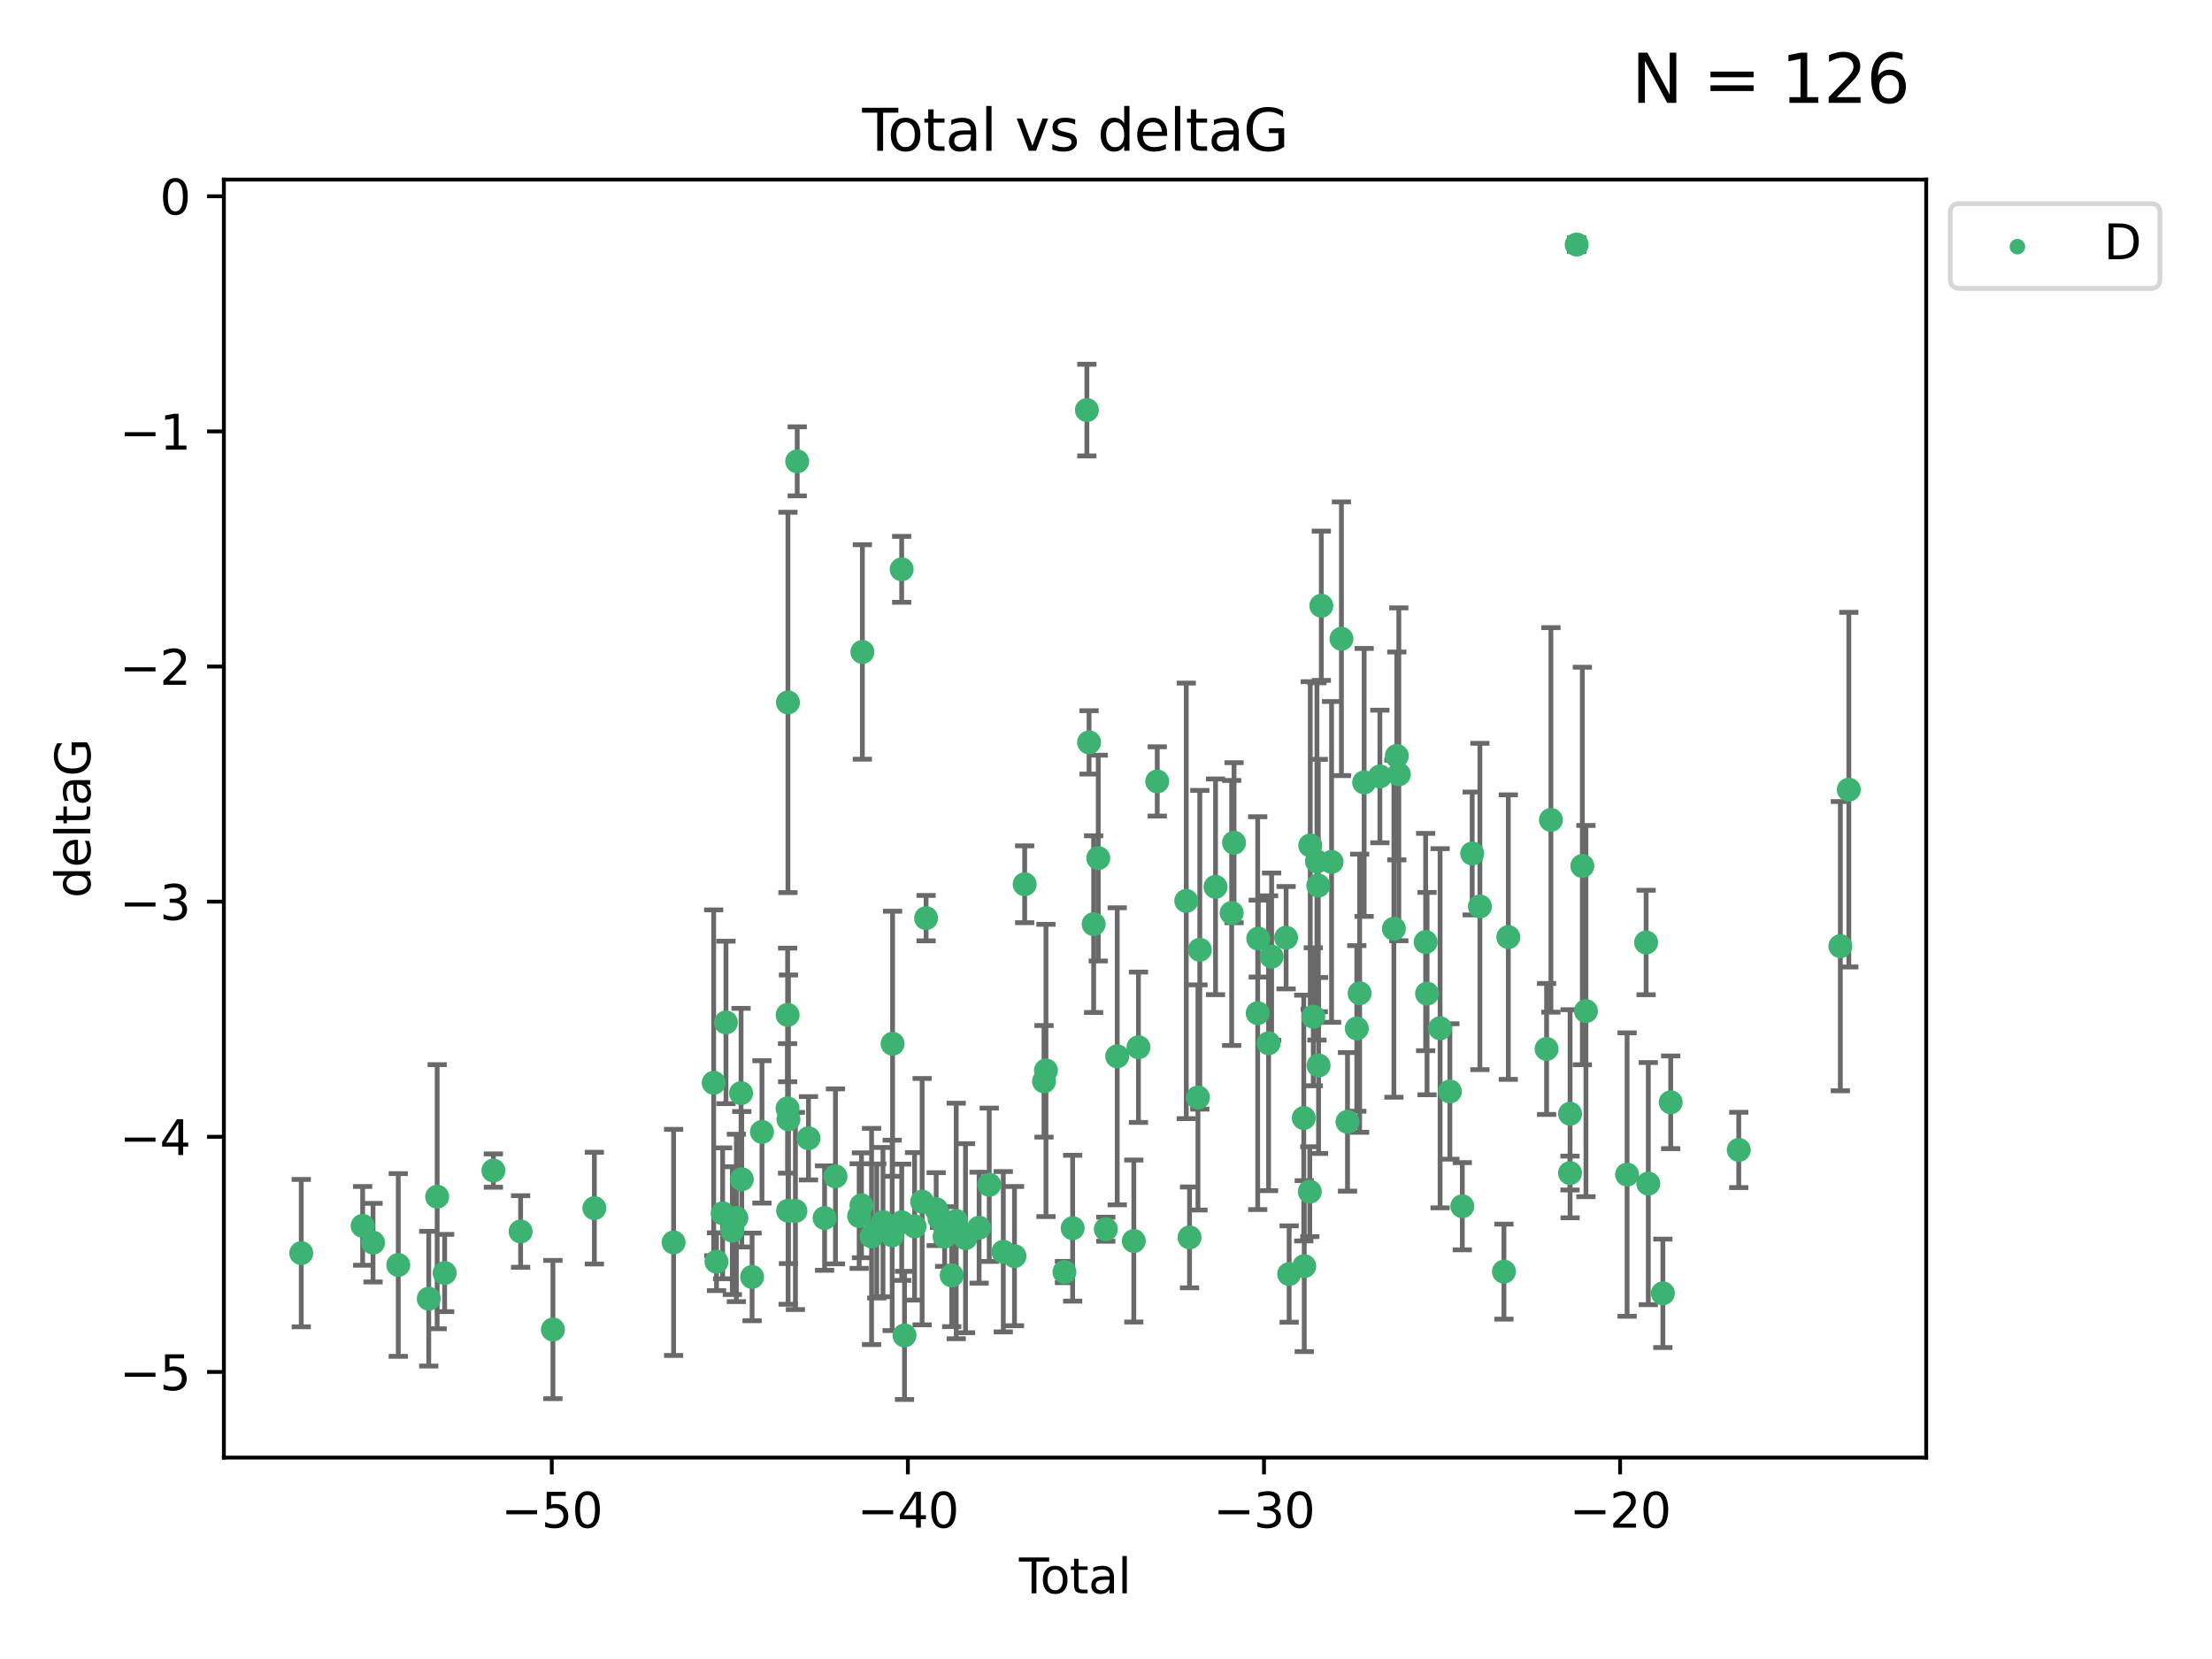 <?xml version="1.0" encoding="utf-8" standalone="no"?>
<!DOCTYPE svg PUBLIC "-//W3C//DTD SVG 1.1//EN"
  "http://www.w3.org/Graphics/SVG/1.1/DTD/svg11.dtd">
<svg xmlns:xlink="http://www.w3.org/1999/xlink" width="460.8pt" height="345.6pt" viewBox="0 0 460.8 345.6" xmlns="http://www.w3.org/2000/svg" version="1.1">
 <defs>
  <style type="text/css">*{stroke-linejoin: round; stroke-linecap: butt}</style>
 </defs>
 <g id="figure_1">
  <g id="patch_1">
   <path d="M 0 345.6 
L 460.8 345.6 
L 460.8 0 
L 0 0 
z
" style="fill: #ffffff"/>
  </g>
  <g id="axes_1">
   <g id="patch_2">
    <path d="M 46.64 303.64 
L 401.26 303.64 
L 401.26 37.411 
L 46.64 37.411 
z
" style="fill: #ffffff"/>
   </g>
   <g id="PathCollection_1">
    <defs>
     <path id="m3743f24850" d="M 0 1.118 
C 0.297 1.118 0.581 1 0.791 0.791 
C 1 0.581 1.118 0.297 1.118 0 
C 1.118 -0.297 1 -0.581 0.791 -0.791 
C 0.581 -1 0.297 -1.118 0 -1.118 
C -0.297 -1.118 -0.581 -1 -0.791 -0.791 
C -1 -0.581 -1.118 -0.297 -1.118 0 
C -1.118 0.297 -1 0.581 -0.791 0.791 
C -0.581 1 -0.297 1.118 0 1.118 
z
" style="stroke: #3cb371"/>
    </defs>
    <g clip-path="url(#p65500ea928)">
     <use xlink:href="#m3743f24850" x="62.759" y="261.05" style="fill: #3cb371; stroke: #3cb371"/>
     <use xlink:href="#m3743f24850" x="75.546" y="255.368" style="fill: #3cb371; stroke: #3cb371"/>
     <use xlink:href="#m3743f24850" x="77.709" y="258.868" style="fill: #3cb371; stroke: #3cb371"/>
     <use xlink:href="#m3743f24850" x="82.965" y="263.519" style="fill: #3cb371; stroke: #3cb371"/>
     <use xlink:href="#m3743f24850" x="89.317" y="270.54" style="fill: #3cb371; stroke: #3cb371"/>
     <use xlink:href="#m3743f24850" x="91.068" y="249.296" style="fill: #3cb371; stroke: #3cb371"/>
     <use xlink:href="#m3743f24850" x="92.627" y="265.193" style="fill: #3cb371; stroke: #3cb371"/>
     <use xlink:href="#m3743f24850" x="102.785" y="243.848" style="fill: #3cb371; stroke: #3cb371"/>
     <use xlink:href="#m3743f24850" x="108.454" y="256.538" style="fill: #3cb371; stroke: #3cb371"/>
     <use xlink:href="#m3743f24850" x="115.184" y="276.965" style="fill: #3cb371; stroke: #3cb371"/>
     <use xlink:href="#m3743f24850" x="123.82" y="251.676" style="fill: #3cb371; stroke: #3cb371"/>
     <use xlink:href="#m3743f24850" x="140.325" y="258.816" style="fill: #3cb371; stroke: #3cb371"/>
     <use xlink:href="#m3743f24850" x="148.675" y="225.566" style="fill: #3cb371; stroke: #3cb371"/>
     <use xlink:href="#m3743f24850" x="149.26" y="262.839" style="fill: #3cb371; stroke: #3cb371"/>
     <use xlink:href="#m3743f24850" x="150.538" y="252.75" style="fill: #3cb371; stroke: #3cb371"/>
     <use xlink:href="#m3743f24850" x="151.232" y="212.996" style="fill: #3cb371; stroke: #3cb371"/>
     <use xlink:href="#m3743f24850" x="152.56" y="256.365" style="fill: #3cb371; stroke: #3cb371"/>
     <use xlink:href="#m3743f24850" x="153.399" y="253.714" style="fill: #3cb371; stroke: #3cb371"/>
     <use xlink:href="#m3743f24850" x="154.375" y="227.722" style="fill: #3cb371; stroke: #3cb371"/>
     <use xlink:href="#m3743f24850" x="154.523" y="245.657" style="fill: #3cb371; stroke: #3cb371"/>
     <use xlink:href="#m3743f24850" x="156.675" y="266.006" style="fill: #3cb371; stroke: #3cb371"/>
     <use xlink:href="#m3743f24850" x="158.732" y="235.793" style="fill: #3cb371; stroke: #3cb371"/>
     <use xlink:href="#m3743f24850" x="164.062" y="230.897" style="fill: #3cb371; stroke: #3cb371"/>
     <use xlink:href="#m3743f24850" x="164.076" y="211.425" style="fill: #3cb371; stroke: #3cb371"/>
     <use xlink:href="#m3743f24850" x="164.143" y="146.325" style="fill: #3cb371; stroke: #3cb371"/>
     <use xlink:href="#m3743f24850" x="164.178" y="252.209" style="fill: #3cb371; stroke: #3cb371"/>
     <use xlink:href="#m3743f24850" x="164.251" y="233.166" style="fill: #3cb371; stroke: #3cb371"/>
     <use xlink:href="#m3743f24850" x="165.699" y="252.263" style="fill: #3cb371; stroke: #3cb371"/>
     <use xlink:href="#m3743f24850" x="166.076" y="96.109" style="fill: #3cb371; stroke: #3cb371"/>
     <use xlink:href="#m3743f24850" x="168.422" y="237.117" style="fill: #3cb371; stroke: #3cb371"/>
     <use xlink:href="#m3743f24850" x="171.777" y="253.744" style="fill: #3cb371; stroke: #3cb371"/>
     <use xlink:href="#m3743f24850" x="174.043" y="245.064" style="fill: #3cb371; stroke: #3cb371"/>
     <use xlink:href="#m3743f24850" x="178.981" y="253.329" style="fill: #3cb371; stroke: #3cb371"/>
     <use xlink:href="#m3743f24850" x="179.461" y="251.085" style="fill: #3cb371; stroke: #3cb371"/>
     <use xlink:href="#m3743f24850" x="179.648" y="135.81" style="fill: #3cb371; stroke: #3cb371"/>
     <use xlink:href="#m3743f24850" x="181.565" y="257.576" style="fill: #3cb371; stroke: #3cb371"/>
     <use xlink:href="#m3743f24850" x="182.646" y="256.439" style="fill: #3cb371; stroke: #3cb371"/>
     <use xlink:href="#m3743f24850" x="183.941" y="254.584" style="fill: #3cb371; stroke: #3cb371"/>
     <use xlink:href="#m3743f24850" x="185.859" y="257.352" style="fill: #3cb371; stroke: #3cb371"/>
     <use xlink:href="#m3743f24850" x="185.938" y="217.435" style="fill: #3cb371; stroke: #3cb371"/>
     <use xlink:href="#m3743f24850" x="187.834" y="118.6" style="fill: #3cb371; stroke: #3cb371"/>
     <use xlink:href="#m3743f24850" x="187.844" y="254.623" style="fill: #3cb371; stroke: #3cb371"/>
     <use xlink:href="#m3743f24850" x="188.425" y="278.191" style="fill: #3cb371; stroke: #3cb371"/>
     <use xlink:href="#m3743f24850" x="190.522" y="255.468" style="fill: #3cb371; stroke: #3cb371"/>
     <use xlink:href="#m3743f24850" x="192.097" y="250.327" style="fill: #3cb371; stroke: #3cb371"/>
     <use xlink:href="#m3743f24850" x="192.921" y="191.267" style="fill: #3cb371; stroke: #3cb371"/>
     <use xlink:href="#m3743f24850" x="195.025" y="251.886" style="fill: #3cb371; stroke: #3cb371"/>
     <use xlink:href="#m3743f24850" x="195.712" y="253.858" style="fill: #3cb371; stroke: #3cb371"/>
     <use xlink:href="#m3743f24850" x="196.782" y="257.591" style="fill: #3cb371; stroke: #3cb371"/>
     <use xlink:href="#m3743f24850" x="198.258" y="265.693" style="fill: #3cb371; stroke: #3cb371"/>
     <use xlink:href="#m3743f24850" x="199.199" y="254.349" style="fill: #3cb371; stroke: #3cb371"/>
     <use xlink:href="#m3743f24850" x="201.137" y="257.935" style="fill: #3cb371; stroke: #3cb371"/>
     <use xlink:href="#m3743f24850" x="203.969" y="255.746" style="fill: #3cb371; stroke: #3cb371"/>
     <use xlink:href="#m3743f24850" x="206.079" y="246.808" style="fill: #3cb371; stroke: #3cb371"/>
     <use xlink:href="#m3743f24850" x="209.005" y="260.764" style="fill: #3cb371; stroke: #3cb371"/>
     <use xlink:href="#m3743f24850" x="211.335" y="261.668" style="fill: #3cb371; stroke: #3cb371"/>
     <use xlink:href="#m3743f24850" x="213.458" y="184.21" style="fill: #3cb371; stroke: #3cb371"/>
     <use xlink:href="#m3743f24850" x="217.487" y="225.26" style="fill: #3cb371; stroke: #3cb371"/>
     <use xlink:href="#m3743f24850" x="217.894" y="222.993" style="fill: #3cb371; stroke: #3cb371"/>
     <use xlink:href="#m3743f24850" x="221.743" y="264.984" style="fill: #3cb371; stroke: #3cb371"/>
     <use xlink:href="#m3743f24850" x="223.452" y="255.854" style="fill: #3cb371; stroke: #3cb371"/>
     <use xlink:href="#m3743f24850" x="226.416" y="85.426" style="fill: #3cb371; stroke: #3cb371"/>
     <use xlink:href="#m3743f24850" x="226.87" y="154.65" style="fill: #3cb371; stroke: #3cb371"/>
     <use xlink:href="#m3743f24850" x="227.826" y="192.512" style="fill: #3cb371; stroke: #3cb371"/>
     <use xlink:href="#m3743f24850" x="228.786" y="178.754" style="fill: #3cb371; stroke: #3cb371"/>
     <use xlink:href="#m3743f24850" x="230.361" y="256.065" style="fill: #3cb371; stroke: #3cb371"/>
     <use xlink:href="#m3743f24850" x="232.739" y="220.05" style="fill: #3cb371; stroke: #3cb371"/>
     <use xlink:href="#m3743f24850" x="236.194" y="258.525" style="fill: #3cb371; stroke: #3cb371"/>
     <use xlink:href="#m3743f24850" x="237.16" y="218.163" style="fill: #3cb371; stroke: #3cb371"/>
     <use xlink:href="#m3743f24850" x="241.075" y="162.788" style="fill: #3cb371; stroke: #3cb371"/>
     <use xlink:href="#m3743f24850" x="247.122" y="187.67" style="fill: #3cb371; stroke: #3cb371"/>
     <use xlink:href="#m3743f24850" x="247.801" y="257.776" style="fill: #3cb371; stroke: #3cb371"/>
     <use xlink:href="#m3743f24850" x="249.557" y="228.618" style="fill: #3cb371; stroke: #3cb371"/>
     <use xlink:href="#m3743f24850" x="249.941" y="197.855" style="fill: #3cb371; stroke: #3cb371"/>
     <use xlink:href="#m3743f24850" x="253.215" y="184.741" style="fill: #3cb371; stroke: #3cb371"/>
     <use xlink:href="#m3743f24850" x="256.577" y="190.185" style="fill: #3cb371; stroke: #3cb371"/>
     <use xlink:href="#m3743f24850" x="257.077" y="175.554" style="fill: #3cb371; stroke: #3cb371"/>
     <use xlink:href="#m3743f24850" x="262.003" y="211.054" style="fill: #3cb371; stroke: #3cb371"/>
     <use xlink:href="#m3743f24850" x="262.117" y="195.528" style="fill: #3cb371; stroke: #3cb371"/>
     <use xlink:href="#m3743f24850" x="264.268" y="217.325" style="fill: #3cb371; stroke: #3cb371"/>
     <use xlink:href="#m3743f24850" x="264.901" y="199.284" style="fill: #3cb371; stroke: #3cb371"/>
     <use xlink:href="#m3743f24850" x="267.919" y="195.339" style="fill: #3cb371; stroke: #3cb371"/>
     <use xlink:href="#m3743f24850" x="268.557" y="265.408" style="fill: #3cb371; stroke: #3cb371"/>
     <use xlink:href="#m3743f24850" x="271.599" y="232.91" style="fill: #3cb371; stroke: #3cb371"/>
     <use xlink:href="#m3743f24850" x="271.703" y="263.755" style="fill: #3cb371; stroke: #3cb371"/>
     <use xlink:href="#m3743f24850" x="272.855" y="248.247" style="fill: #3cb371; stroke: #3cb371"/>
     <use xlink:href="#m3743f24850" x="272.95" y="176.116" style="fill: #3cb371; stroke: #3cb371"/>
     <use xlink:href="#m3743f24850" x="273.582" y="211.81" style="fill: #3cb371; stroke: #3cb371"/>
     <use xlink:href="#m3743f24850" x="274.346" y="179.448" style="fill: #3cb371; stroke: #3cb371"/>
     <use xlink:href="#m3743f24850" x="274.621" y="184.474" style="fill: #3cb371; stroke: #3cb371"/>
     <use xlink:href="#m3743f24850" x="274.682" y="221.956" style="fill: #3cb371; stroke: #3cb371"/>
     <use xlink:href="#m3743f24850" x="275.254" y="126.19" style="fill: #3cb371; stroke: #3cb371"/>
     <use xlink:href="#m3743f24850" x="277.391" y="179.551" style="fill: #3cb371; stroke: #3cb371"/>
     <use xlink:href="#m3743f24850" x="279.444" y="133.065" style="fill: #3cb371; stroke: #3cb371"/>
     <use xlink:href="#m3743f24850" x="280.708" y="233.695" style="fill: #3cb371; stroke: #3cb371"/>
     <use xlink:href="#m3743f24850" x="282.645" y="214.246" style="fill: #3cb371; stroke: #3cb371"/>
     <use xlink:href="#m3743f24850" x="283.239" y="206.91" style="fill: #3cb371; stroke: #3cb371"/>
     <use xlink:href="#m3743f24850" x="284.176" y="162.992" style="fill: #3cb371; stroke: #3cb371"/>
     <use xlink:href="#m3743f24850" x="287.454" y="161.75" style="fill: #3cb371; stroke: #3cb371"/>
     <use xlink:href="#m3743f24850" x="290.372" y="193.467" style="fill: #3cb371; stroke: #3cb371"/>
     <use xlink:href="#m3743f24850" x="290.981" y="157.472" style="fill: #3cb371; stroke: #3cb371"/>
     <use xlink:href="#m3743f24850" x="291.401" y="161.3" style="fill: #3cb371; stroke: #3cb371"/>
     <use xlink:href="#m3743f24850" x="296.989" y="196.245" style="fill: #3cb371; stroke: #3cb371"/>
     <use xlink:href="#m3743f24850" x="297.283" y="206.985" style="fill: #3cb371; stroke: #3cb371"/>
     <use xlink:href="#m3743f24850" x="299.997" y="214.205" style="fill: #3cb371; stroke: #3cb371"/>
     <use xlink:href="#m3743f24850" x="302.034" y="227.372" style="fill: #3cb371; stroke: #3cb371"/>
     <use xlink:href="#m3743f24850" x="304.627" y="251.283" style="fill: #3cb371; stroke: #3cb371"/>
     <use xlink:href="#m3743f24850" x="306.685" y="177.796" style="fill: #3cb371; stroke: #3cb371"/>
     <use xlink:href="#m3743f24850" x="308.291" y="188.834" style="fill: #3cb371; stroke: #3cb371"/>
     <use xlink:href="#m3743f24850" x="313.3" y="264.903" style="fill: #3cb371; stroke: #3cb371"/>
     <use xlink:href="#m3743f24850" x="314.208" y="195.216" style="fill: #3cb371; stroke: #3cb371"/>
     <use xlink:href="#m3743f24850" x="322.182" y="218.513" style="fill: #3cb371; stroke: #3cb371"/>
     <use xlink:href="#m3743f24850" x="323.085" y="170.802" style="fill: #3cb371; stroke: #3cb371"/>
     <use xlink:href="#m3743f24850" x="327.063" y="244.371" style="fill: #3cb371; stroke: #3cb371"/>
     <use xlink:href="#m3743f24850" x="327.076" y="232.017" style="fill: #3cb371; stroke: #3cb371"/>
     <use xlink:href="#m3743f24850" x="328.45" y="50.942" style="fill: #3cb371; stroke: #3cb371"/>
     <use xlink:href="#m3743f24850" x="329.63" y="180.399" style="fill: #3cb371; stroke: #3cb371"/>
     <use xlink:href="#m3743f24850" x="330.381" y="210.624" style="fill: #3cb371; stroke: #3cb371"/>
     <use xlink:href="#m3743f24850" x="338.953" y="244.684" style="fill: #3cb371; stroke: #3cb371"/>
     <use xlink:href="#m3743f24850" x="342.916" y="196.334" style="fill: #3cb371; stroke: #3cb371"/>
     <use xlink:href="#m3743f24850" x="343.372" y="246.567" style="fill: #3cb371; stroke: #3cb371"/>
     <use xlink:href="#m3743f24850" x="346.404" y="269.421" style="fill: #3cb371; stroke: #3cb371"/>
     <use xlink:href="#m3743f24850" x="348.038" y="229.627" style="fill: #3cb371; stroke: #3cb371"/>
     <use xlink:href="#m3743f24850" x="362.217" y="239.55" style="fill: #3cb371; stroke: #3cb371"/>
     <use xlink:href="#m3743f24850" x="383.377" y="197.101" style="fill: #3cb371; stroke: #3cb371"/>
     <use xlink:href="#m3743f24850" x="385.141" y="164.5" style="fill: #3cb371; stroke: #3cb371"/>
    </g>
   </g>
   <g id="matplotlib.axis_1">
    <g id="xtick_1">
     <g id="line2d_1">
      <defs>
       <path id="m8c3d5f5f26" d="M 0 0 
L 0 3.5 
" style="stroke: #000000; stroke-width: 0.8"/>
      </defs>
      <g>
       <use xlink:href="#m8c3d5f5f26" x="114.945" y="303.64" style="stroke: #000000; stroke-width: 0.8"/>
      </g>
     </g>
     <g id="text_1">
      <!-- −50 -->
      <g transform="translate(104.393 318.238)scale(0.1 -0.1)">
       <defs>
        <path id="DejaVuSans-2212" d="M 678 2272 
L 4684 2272 
L 4684 1741 
L 678 1741 
L 678 2272 
z
" transform="scale(0.016)"/>
        <path id="DejaVuSans-35" d="M 691 4666 
L 3169 4666 
L 3169 4134 
L 1269 4134 
L 1269 2991 
Q 1406 3038 1543 3061 
Q 1681 3084 1819 3084 
Q 2600 3084 3056 2656 
Q 3513 2228 3513 1497 
Q 3513 744 3044 326 
Q 2575 -91 1722 -91 
Q 1428 -91 1123 -41 
Q 819 9 494 109 
L 494 744 
Q 775 591 1075 516 
Q 1375 441 1709 441 
Q 2250 441 2565 725 
Q 2881 1009 2881 1497 
Q 2881 1984 2565 2268 
Q 2250 2553 1709 2553 
Q 1456 2553 1204 2497 
Q 953 2441 691 2322 
L 691 4666 
z
" transform="scale(0.016)"/>
        <path id="DejaVuSans-30" d="M 2034 4250 
Q 1547 4250 1301 3770 
Q 1056 3291 1056 2328 
Q 1056 1369 1301 889 
Q 1547 409 2034 409 
Q 2525 409 2770 889 
Q 3016 1369 3016 2328 
Q 3016 3291 2770 3770 
Q 2525 4250 2034 4250 
z
M 2034 4750 
Q 2819 4750 3233 4129 
Q 3647 3509 3647 2328 
Q 3647 1150 3233 529 
Q 2819 -91 2034 -91 
Q 1250 -91 836 529 
Q 422 1150 422 2328 
Q 422 3509 836 4129 
Q 1250 4750 2034 4750 
z
" transform="scale(0.016)"/>
       </defs>
       <use xlink:href="#DejaVuSans-2212"/>
       <use xlink:href="#DejaVuSans-35" x="83.789"/>
       <use xlink:href="#DejaVuSans-30" x="147.412"/>
      </g>
     </g>
    </g>
    <g id="xtick_2">
     <g id="line2d_2">
      <g>
       <use xlink:href="#m8c3d5f5f26" x="189.129" y="303.64" style="stroke: #000000; stroke-width: 0.8"/>
      </g>
     </g>
     <g id="text_2">
      <!-- −40 -->
      <g transform="translate(178.577 318.238)scale(0.1 -0.1)">
       <defs>
        <path id="DejaVuSans-34" d="M 2419 4116 
L 825 1625 
L 2419 1625 
L 2419 4116 
z
M 2253 4666 
L 3047 4666 
L 3047 1625 
L 3713 1625 
L 3713 1100 
L 3047 1100 
L 3047 0 
L 2419 0 
L 2419 1100 
L 313 1100 
L 313 1709 
L 2253 4666 
z
" transform="scale(0.016)"/>
       </defs>
       <use xlink:href="#DejaVuSans-2212"/>
       <use xlink:href="#DejaVuSans-34" x="83.789"/>
       <use xlink:href="#DejaVuSans-30" x="147.412"/>
      </g>
     </g>
    </g>
    <g id="xtick_3">
     <g id="line2d_3">
      <g>
       <use xlink:href="#m8c3d5f5f26" x="263.313" y="303.64" style="stroke: #000000; stroke-width: 0.8"/>
      </g>
     </g>
     <g id="text_3">
      <!-- −30 -->
      <g transform="translate(252.761 318.238)scale(0.1 -0.1)">
       <defs>
        <path id="DejaVuSans-33" d="M 2597 2516 
Q 3050 2419 3304 2112 
Q 3559 1806 3559 1356 
Q 3559 666 3084 287 
Q 2609 -91 1734 -91 
Q 1441 -91 1130 -33 
Q 819 25 488 141 
L 488 750 
Q 750 597 1062 519 
Q 1375 441 1716 441 
Q 2309 441 2620 675 
Q 2931 909 2931 1356 
Q 2931 1769 2642 2001 
Q 2353 2234 1838 2234 
L 1294 2234 
L 1294 2753 
L 1863 2753 
Q 2328 2753 2575 2939 
Q 2822 3125 2822 3475 
Q 2822 3834 2567 4026 
Q 2313 4219 1838 4219 
Q 1578 4219 1281 4162 
Q 984 4106 628 3988 
L 628 4550 
Q 988 4650 1302 4700 
Q 1616 4750 1894 4750 
Q 2613 4750 3031 4423 
Q 3450 4097 3450 3541 
Q 3450 3153 3228 2886 
Q 3006 2619 2597 2516 
z
" transform="scale(0.016)"/>
       </defs>
       <use xlink:href="#DejaVuSans-2212"/>
       <use xlink:href="#DejaVuSans-33" x="83.789"/>
       <use xlink:href="#DejaVuSans-30" x="147.412"/>
      </g>
     </g>
    </g>
    <g id="xtick_4">
     <g id="line2d_4">
      <g>
       <use xlink:href="#m8c3d5f5f26" x="337.497" y="303.64" style="stroke: #000000; stroke-width: 0.8"/>
      </g>
     </g>
     <g id="text_4">
      <!-- −20 -->
      <g transform="translate(326.945 318.238)scale(0.1 -0.1)">
       <defs>
        <path id="DejaVuSans-32" d="M 1228 531 
L 3431 531 
L 3431 0 
L 469 0 
L 469 531 
Q 828 903 1448 1529 
Q 2069 2156 2228 2338 
Q 2531 2678 2651 2914 
Q 2772 3150 2772 3378 
Q 2772 3750 2511 3984 
Q 2250 4219 1831 4219 
Q 1534 4219 1204 4116 
Q 875 4013 500 3803 
L 500 4441 
Q 881 4594 1212 4672 
Q 1544 4750 1819 4750 
Q 2544 4750 2975 4387 
Q 3406 4025 3406 3419 
Q 3406 3131 3298 2873 
Q 3191 2616 2906 2266 
Q 2828 2175 2409 1742 
Q 1991 1309 1228 531 
z
" transform="scale(0.016)"/>
       </defs>
       <use xlink:href="#DejaVuSans-2212"/>
       <use xlink:href="#DejaVuSans-32" x="83.789"/>
       <use xlink:href="#DejaVuSans-30" x="147.412"/>
      </g>
     </g>
    </g>
    <g id="text_5">
     <!-- Total -->
     <g transform="translate(212.273 331.917)scale(0.1 -0.1)">
      <defs>
       <path id="DejaVuSans-54" d="M -19 4666 
L 3928 4666 
L 3928 4134 
L 2272 4134 
L 2272 0 
L 1638 0 
L 1638 4134 
L -19 4134 
L -19 4666 
z
" transform="scale(0.016)"/>
       <path id="DejaVuSans-6f" d="M 1959 3097 
Q 1497 3097 1228 2736 
Q 959 2375 959 1747 
Q 959 1119 1226 758 
Q 1494 397 1959 397 
Q 2419 397 2687 759 
Q 2956 1122 2956 1747 
Q 2956 2369 2687 2733 
Q 2419 3097 1959 3097 
z
M 1959 3584 
Q 2709 3584 3137 3096 
Q 3566 2609 3566 1747 
Q 3566 888 3137 398 
Q 2709 -91 1959 -91 
Q 1206 -91 779 398 
Q 353 888 353 1747 
Q 353 2609 779 3096 
Q 1206 3584 1959 3584 
z
" transform="scale(0.016)"/>
       <path id="DejaVuSans-74" d="M 1172 4494 
L 1172 3500 
L 2356 3500 
L 2356 3053 
L 1172 3053 
L 1172 1153 
Q 1172 725 1289 603 
Q 1406 481 1766 481 
L 2356 481 
L 2356 0 
L 1766 0 
Q 1100 0 847 248 
Q 594 497 594 1153 
L 594 3053 
L 172 3053 
L 172 3500 
L 594 3500 
L 594 4494 
L 1172 4494 
z
" transform="scale(0.016)"/>
       <path id="DejaVuSans-61" d="M 2194 1759 
Q 1497 1759 1228 1600 
Q 959 1441 959 1056 
Q 959 750 1161 570 
Q 1363 391 1709 391 
Q 2188 391 2477 730 
Q 2766 1069 2766 1631 
L 2766 1759 
L 2194 1759 
z
M 3341 1997 
L 3341 0 
L 2766 0 
L 2766 531 
Q 2569 213 2275 61 
Q 1981 -91 1556 -91 
Q 1019 -91 701 211 
Q 384 513 384 1019 
Q 384 1609 779 1909 
Q 1175 2209 1959 2209 
L 2766 2209 
L 2766 2266 
Q 2766 2663 2505 2880 
Q 2244 3097 1772 3097 
Q 1472 3097 1187 3025 
Q 903 2953 641 2809 
L 641 3341 
Q 956 3463 1253 3523 
Q 1550 3584 1831 3584 
Q 2591 3584 2966 3190 
Q 3341 2797 3341 1997 
z
" transform="scale(0.016)"/>
       <path id="DejaVuSans-6c" d="M 603 4863 
L 1178 4863 
L 1178 0 
L 603 0 
L 603 4863 
z
" transform="scale(0.016)"/>
      </defs>
      <use xlink:href="#DejaVuSans-54"/>
      <use xlink:href="#DejaVuSans-6f" x="44.084"/>
      <use xlink:href="#DejaVuSans-74" x="105.266"/>
      <use xlink:href="#DejaVuSans-61" x="144.475"/>
      <use xlink:href="#DejaVuSans-6c" x="205.754"/>
     </g>
    </g>
   </g>
   <g id="matplotlib.axis_2">
    <g id="ytick_1">
     <g id="line2d_5">
      <defs>
       <path id="mf59b8e149d" d="M 0 0 
L -3.5 0 
" style="stroke: #000000; stroke-width: 0.8"/>
      </defs>
      <g>
       <use xlink:href="#mf59b8e149d" x="46.64" y="285.796" style="stroke: #000000; stroke-width: 0.8"/>
      </g>
     </g>
     <g id="text_6">
      <!-- −5 -->
      <g transform="translate(24.898 289.595)scale(0.1 -0.1)">
       <use xlink:href="#DejaVuSans-2212"/>
       <use xlink:href="#DejaVuSans-35" x="83.789"/>
      </g>
     </g>
    </g>
    <g id="ytick_2">
     <g id="line2d_6">
      <g>
       <use xlink:href="#mf59b8e149d" x="46.64" y="236.814" style="stroke: #000000; stroke-width: 0.8"/>
      </g>
     </g>
     <g id="text_7">
      <!-- −4 -->
      <g transform="translate(24.898 240.613)scale(0.1 -0.1)">
       <use xlink:href="#DejaVuSans-2212"/>
       <use xlink:href="#DejaVuSans-34" x="83.789"/>
      </g>
     </g>
    </g>
    <g id="ytick_3">
     <g id="line2d_7">
      <g>
       <use xlink:href="#mf59b8e149d" x="46.64" y="187.831" style="stroke: #000000; stroke-width: 0.8"/>
      </g>
     </g>
     <g id="text_8">
      <!-- −3 -->
      <g transform="translate(24.898 191.631)scale(0.1 -0.1)">
       <use xlink:href="#DejaVuSans-2212"/>
       <use xlink:href="#DejaVuSans-33" x="83.789"/>
      </g>
     </g>
    </g>
    <g id="ytick_4">
     <g id="line2d_8">
      <g>
       <use xlink:href="#mf59b8e149d" x="46.64" y="138.849" style="stroke: #000000; stroke-width: 0.8"/>
      </g>
     </g>
     <g id="text_9">
      <!-- −2 -->
      <g transform="translate(24.898 142.648)scale(0.1 -0.1)">
       <use xlink:href="#DejaVuSans-2212"/>
       <use xlink:href="#DejaVuSans-32" x="83.789"/>
      </g>
     </g>
    </g>
    <g id="ytick_5">
     <g id="line2d_9">
      <g>
       <use xlink:href="#mf59b8e149d" x="46.64" y="89.867" style="stroke: #000000; stroke-width: 0.8"/>
      </g>
     </g>
     <g id="text_10">
      <!-- −1 -->
      <g transform="translate(24.898 93.666)scale(0.1 -0.1)">
       <defs>
        <path id="DejaVuSans-31" d="M 794 531 
L 1825 531 
L 1825 4091 
L 703 3866 
L 703 4441 
L 1819 4666 
L 2450 4666 
L 2450 531 
L 3481 531 
L 3481 0 
L 794 0 
L 794 531 
z
" transform="scale(0.016)"/>
       </defs>
       <use xlink:href="#DejaVuSans-2212"/>
       <use xlink:href="#DejaVuSans-31" x="83.789"/>
      </g>
     </g>
    </g>
    <g id="ytick_6">
     <g id="line2d_10">
      <g>
       <use xlink:href="#mf59b8e149d" x="46.64" y="40.885" style="stroke: #000000; stroke-width: 0.8"/>
      </g>
     </g>
     <g id="text_11">
      <!-- 0 -->
      <g transform="translate(33.278 44.684)scale(0.1 -0.1)">
       <use xlink:href="#DejaVuSans-30"/>
      </g>
     </g>
    </g>
    <g id="text_12">
     <!-- deltaG -->
     <g transform="translate(18.818 187.064)rotate(-90)scale(0.1 -0.1)">
      <defs>
       <path id="DejaVuSans-64" d="M 2906 2969 
L 2906 4863 
L 3481 4863 
L 3481 0 
L 2906 0 
L 2906 525 
Q 2725 213 2448 61 
Q 2172 -91 1784 -91 
Q 1150 -91 751 415 
Q 353 922 353 1747 
Q 353 2572 751 3078 
Q 1150 3584 1784 3584 
Q 2172 3584 2448 3432 
Q 2725 3281 2906 2969 
z
M 947 1747 
Q 947 1113 1208 752 
Q 1469 391 1925 391 
Q 2381 391 2643 752 
Q 2906 1113 2906 1747 
Q 2906 2381 2643 2742 
Q 2381 3103 1925 3103 
Q 1469 3103 1208 2742 
Q 947 2381 947 1747 
z
" transform="scale(0.016)"/>
       <path id="DejaVuSans-65" d="M 3597 1894 
L 3597 1613 
L 953 1613 
Q 991 1019 1311 708 
Q 1631 397 2203 397 
Q 2534 397 2845 478 
Q 3156 559 3463 722 
L 3463 178 
Q 3153 47 2828 -22 
Q 2503 -91 2169 -91 
Q 1331 -91 842 396 
Q 353 884 353 1716 
Q 353 2575 817 3079 
Q 1281 3584 2069 3584 
Q 2775 3584 3186 3129 
Q 3597 2675 3597 1894 
z
M 3022 2063 
Q 3016 2534 2758 2815 
Q 2500 3097 2075 3097 
Q 1594 3097 1305 2825 
Q 1016 2553 972 2059 
L 3022 2063 
z
" transform="scale(0.016)"/>
       <path id="DejaVuSans-47" d="M 3809 666 
L 3809 1919 
L 2778 1919 
L 2778 2438 
L 4434 2438 
L 4434 434 
Q 4069 175 3628 42 
Q 3188 -91 2688 -91 
Q 1594 -91 976 548 
Q 359 1188 359 2328 
Q 359 3472 976 4111 
Q 1594 4750 2688 4750 
Q 3144 4750 3555 4637 
Q 3966 4525 4313 4306 
L 4313 3634 
Q 3963 3931 3569 4081 
Q 3175 4231 2741 4231 
Q 1884 4231 1454 3753 
Q 1025 3275 1025 2328 
Q 1025 1384 1454 906 
Q 1884 428 2741 428 
Q 3075 428 3337 486 
Q 3600 544 3809 666 
z
" transform="scale(0.016)"/>
      </defs>
      <use xlink:href="#DejaVuSans-64"/>
      <use xlink:href="#DejaVuSans-65" x="63.477"/>
      <use xlink:href="#DejaVuSans-6c" x="125"/>
      <use xlink:href="#DejaVuSans-74" x="152.783"/>
      <use xlink:href="#DejaVuSans-61" x="191.992"/>
      <use xlink:href="#DejaVuSans-47" x="253.271"/>
     </g>
    </g>
   </g>
   <g id="LineCollection_1">
    <path d="M 62.759 276.403 
L 62.759 245.697 
" clip-path="url(#p65500ea928)" style="fill: none; stroke: #696969"/>
    <path d="M 75.546 263.573 
L 75.546 247.163 
" clip-path="url(#p65500ea928)" style="fill: none; stroke: #696969"/>
    <path d="M 77.709 267.056 
L 77.709 250.68 
" clip-path="url(#p65500ea928)" style="fill: none; stroke: #696969"/>
    <path d="M 82.965 282.55 
L 82.965 244.489 
" clip-path="url(#p65500ea928)" style="fill: none; stroke: #696969"/>
    <path d="M 89.317 284.576 
L 89.317 256.504 
" clip-path="url(#p65500ea928)" style="fill: none; stroke: #696969"/>
    <path d="M 91.068 276.807 
L 91.068 221.785 
" clip-path="url(#p65500ea928)" style="fill: none; stroke: #696969"/>
    <path d="M 92.627 273.244 
L 92.627 257.143 
" clip-path="url(#p65500ea928)" style="fill: none; stroke: #696969"/>
    <path d="M 102.785 247.321 
L 102.785 240.376 
" clip-path="url(#p65500ea928)" style="fill: none; stroke: #696969"/>
    <path d="M 108.454 263.994 
L 108.454 249.083 
" clip-path="url(#p65500ea928)" style="fill: none; stroke: #696969"/>
    <path d="M 115.184 291.367 
L 115.184 262.564 
" clip-path="url(#p65500ea928)" style="fill: none; stroke: #696969"/>
    <path d="M 123.82 263.316 
L 123.82 240.036 
" clip-path="url(#p65500ea928)" style="fill: none; stroke: #696969"/>
    <path d="M 140.325 282.366 
L 140.325 235.266 
" clip-path="url(#p65500ea928)" style="fill: none; stroke: #696969"/>
    <path d="M 148.675 261.582 
L 148.675 189.549 
" clip-path="url(#p65500ea928)" style="fill: none; stroke: #696969"/>
    <path d="M 149.26 268.856 
L 149.26 256.821 
" clip-path="url(#p65500ea928)" style="fill: none; stroke: #696969"/>
    <path d="M 150.538 266.384 
L 150.538 239.115 
" clip-path="url(#p65500ea928)" style="fill: none; stroke: #696969"/>
    <path d="M 151.232 229.914 
L 151.232 196.077 
" clip-path="url(#p65500ea928)" style="fill: none; stroke: #696969"/>
    <path d="M 152.56 269.681 
L 152.56 243.05 
" clip-path="url(#p65500ea928)" style="fill: none; stroke: #696969"/>
    <path d="M 153.399 271.15 
L 153.399 236.279 
" clip-path="url(#p65500ea928)" style="fill: none; stroke: #696969"/>
    <path d="M 154.375 245.39 
L 154.375 210.054 
" clip-path="url(#p65500ea928)" style="fill: none; stroke: #696969"/>
    <path d="M 154.523 259.768 
L 154.523 231.546 
" clip-path="url(#p65500ea928)" style="fill: none; stroke: #696969"/>
    <path d="M 156.675 275.137 
L 156.675 256.875 
" clip-path="url(#p65500ea928)" style="fill: none; stroke: #696969"/>
    <path d="M 158.732 250.624 
L 158.732 220.962 
" clip-path="url(#p65500ea928)" style="fill: none; stroke: #696969"/>
    <path d="M 164.062 244.39 
L 164.062 217.405 
" clip-path="url(#p65500ea928)" style="fill: none; stroke: #696969"/>
    <path d="M 164.076 225.342 
L 164.076 197.508 
" clip-path="url(#p65500ea928)" style="fill: none; stroke: #696969"/>
    <path d="M 164.143 185.941 
L 164.143 106.709 
" clip-path="url(#p65500ea928)" style="fill: none; stroke: #696969"/>
    <path d="M 164.178 271.704 
L 164.178 232.715 
" clip-path="url(#p65500ea928)" style="fill: none; stroke: #696969"/>
    <path d="M 164.251 263.223 
L 164.251 203.11 
" clip-path="url(#p65500ea928)" style="fill: none; stroke: #696969"/>
    <path d="M 165.699 272.796 
L 165.699 231.729 
" clip-path="url(#p65500ea928)" style="fill: none; stroke: #696969"/>
    <path d="M 166.076 103.303 
L 166.076 88.915 
" clip-path="url(#p65500ea928)" style="fill: none; stroke: #696969"/>
    <path d="M 168.422 245.795 
L 168.422 228.438 
" clip-path="url(#p65500ea928)" style="fill: none; stroke: #696969"/>
    <path d="M 171.777 264.623 
L 171.777 242.864 
" clip-path="url(#p65500ea928)" style="fill: none; stroke: #696969"/>
    <path d="M 174.043 263.29 
L 174.043 226.837 
" clip-path="url(#p65500ea928)" style="fill: none; stroke: #696969"/>
    <path d="M 178.981 264.23 
L 178.981 242.428 
" clip-path="url(#p65500ea928)" style="fill: none; stroke: #696969"/>
    <path d="M 179.461 262.013 
L 179.461 240.158 
" clip-path="url(#p65500ea928)" style="fill: none; stroke: #696969"/>
    <path d="M 179.648 158.152 
L 179.648 113.468 
" clip-path="url(#p65500ea928)" style="fill: none; stroke: #696969"/>
    <path d="M 181.565 280.092 
L 181.565 235.06 
" clip-path="url(#p65500ea928)" style="fill: none; stroke: #696969"/>
    <path d="M 182.646 270.403 
L 182.646 242.474 
" clip-path="url(#p65500ea928)" style="fill: none; stroke: #696969"/>
    <path d="M 183.941 270.131 
L 183.941 239.038 
" clip-path="url(#p65500ea928)" style="fill: none; stroke: #696969"/>
    <path d="M 185.859 277.187 
L 185.859 237.518 
" clip-path="url(#p65500ea928)" style="fill: none; stroke: #696969"/>
    <path d="M 185.938 245.044 
L 185.938 189.825 
" clip-path="url(#p65500ea928)" style="fill: none; stroke: #696969"/>
    <path d="M 187.834 125.465 
L 187.834 111.735 
" clip-path="url(#p65500ea928)" style="fill: none; stroke: #696969"/>
    <path d="M 187.844 266.732 
L 187.844 242.514 
" clip-path="url(#p65500ea928)" style="fill: none; stroke: #696969"/>
    <path d="M 188.425 291.539 
L 188.425 264.843 
" clip-path="url(#p65500ea928)" style="fill: none; stroke: #696969"/>
    <path d="M 190.522 270.834 
L 190.522 240.102 
" clip-path="url(#p65500ea928)" style="fill: none; stroke: #696969"/>
    <path d="M 192.097 275.987 
L 192.097 224.668 
" clip-path="url(#p65500ea928)" style="fill: none; stroke: #696969"/>
    <path d="M 192.921 195.992 
L 192.921 186.541 
" clip-path="url(#p65500ea928)" style="fill: none; stroke: #696969"/>
    <path d="M 195.025 259.478 
L 195.025 244.294 
" clip-path="url(#p65500ea928)" style="fill: none; stroke: #696969"/>
    <path d="M 195.712 255.697 
L 195.712 252.02 
" clip-path="url(#p65500ea928)" style="fill: none; stroke: #696969"/>
    <path d="M 196.782 263.801 
L 196.782 251.38 
" clip-path="url(#p65500ea928)" style="fill: none; stroke: #696969"/>
    <path d="M 198.258 276.364 
L 198.258 255.022 
" clip-path="url(#p65500ea928)" style="fill: none; stroke: #696969"/>
    <path d="M 199.199 278.881 
L 199.199 229.817 
" clip-path="url(#p65500ea928)" style="fill: none; stroke: #696969"/>
    <path d="M 201.137 277.625 
L 201.137 238.245 
" clip-path="url(#p65500ea928)" style="fill: none; stroke: #696969"/>
    <path d="M 203.969 267.302 
L 203.969 244.191 
" clip-path="url(#p65500ea928)" style="fill: none; stroke: #696969"/>
    <path d="M 206.079 262.783 
L 206.079 230.833 
" clip-path="url(#p65500ea928)" style="fill: none; stroke: #696969"/>
    <path d="M 209.005 277.465 
L 209.005 244.062 
" clip-path="url(#p65500ea928)" style="fill: none; stroke: #696969"/>
    <path d="M 211.335 276.172 
L 211.335 247.163 
" clip-path="url(#p65500ea928)" style="fill: none; stroke: #696969"/>
    <path d="M 213.458 192.213 
L 213.458 176.208 
" clip-path="url(#p65500ea928)" style="fill: none; stroke: #696969"/>
    <path d="M 217.487 236.879 
L 217.487 213.64 
" clip-path="url(#p65500ea928)" style="fill: none; stroke: #696969"/>
    <path d="M 217.894 253.432 
L 217.894 192.554 
" clip-path="url(#p65500ea928)" style="fill: none; stroke: #696969"/>
    <path d="M 221.743 267.203 
L 221.743 262.765 
" clip-path="url(#p65500ea928)" style="fill: none; stroke: #696969"/>
    <path d="M 223.452 271.047 
L 223.452 240.66 
" clip-path="url(#p65500ea928)" style="fill: none; stroke: #696969"/>
    <path d="M 226.416 94.973 
L 226.416 75.878 
" clip-path="url(#p65500ea928)" style="fill: none; stroke: #696969"/>
    <path d="M 226.87 161.247 
L 226.87 148.054 
" clip-path="url(#p65500ea928)" style="fill: none; stroke: #696969"/>
    <path d="M 227.826 210.917 
L 227.826 174.108 
" clip-path="url(#p65500ea928)" style="fill: none; stroke: #696969"/>
    <path d="M 228.786 200.186 
L 228.786 157.321 
" clip-path="url(#p65500ea928)" style="fill: none; stroke: #696969"/>
    <path d="M 230.361 258.578 
L 230.361 253.553 
" clip-path="url(#p65500ea928)" style="fill: none; stroke: #696969"/>
    <path d="M 232.739 250.992 
L 232.739 189.107 
" clip-path="url(#p65500ea928)" style="fill: none; stroke: #696969"/>
    <path d="M 236.194 275.397 
L 236.194 241.654 
" clip-path="url(#p65500ea928)" style="fill: none; stroke: #696969"/>
    <path d="M 237.16 233.824 
L 237.16 202.502 
" clip-path="url(#p65500ea928)" style="fill: none; stroke: #696969"/>
    <path d="M 241.075 169.999 
L 241.075 155.576 
" clip-path="url(#p65500ea928)" style="fill: none; stroke: #696969"/>
    <path d="M 247.122 233.036 
L 247.122 142.305 
" clip-path="url(#p65500ea928)" style="fill: none; stroke: #696969"/>
    <path d="M 247.801 268.281 
L 247.801 247.272 
" clip-path="url(#p65500ea928)" style="fill: none; stroke: #696969"/>
    <path d="M 249.557 252.071 
L 249.557 205.165 
" clip-path="url(#p65500ea928)" style="fill: none; stroke: #696969"/>
    <path d="M 249.941 231.058 
L 249.941 164.651 
" clip-path="url(#p65500ea928)" style="fill: none; stroke: #696969"/>
    <path d="M 253.215 207.206 
L 253.215 162.275 
" clip-path="url(#p65500ea928)" style="fill: none; stroke: #696969"/>
    <path d="M 256.577 217.787 
L 256.577 162.583 
" clip-path="url(#p65500ea928)" style="fill: none; stroke: #696969"/>
    <path d="M 257.077 192.228 
L 257.077 158.88 
" clip-path="url(#p65500ea928)" style="fill: none; stroke: #696969"/>
    <path d="M 262.003 251.968 
L 262.003 170.141 
" clip-path="url(#p65500ea928)" style="fill: none; stroke: #696969"/>
    <path d="M 262.117 203.538 
L 262.117 187.519 
" clip-path="url(#p65500ea928)" style="fill: none; stroke: #696969"/>
    <path d="M 264.268 248.04 
L 264.268 186.61 
" clip-path="url(#p65500ea928)" style="fill: none; stroke: #696969"/>
    <path d="M 264.901 216.697 
L 264.901 181.872 
" clip-path="url(#p65500ea928)" style="fill: none; stroke: #696969"/>
    <path d="M 267.919 206.003 
L 267.919 184.675 
" clip-path="url(#p65500ea928)" style="fill: none; stroke: #696969"/>
    <path d="M 268.557 275.449 
L 268.557 255.368 
" clip-path="url(#p65500ea928)" style="fill: none; stroke: #696969"/>
    <path d="M 271.599 258.509 
L 271.599 207.31 
" clip-path="url(#p65500ea928)" style="fill: none; stroke: #696969"/>
    <path d="M 271.703 281.561 
L 271.703 245.95 
" clip-path="url(#p65500ea928)" style="fill: none; stroke: #696969"/>
    <path d="M 272.855 257.609 
L 272.855 238.884 
" clip-path="url(#p65500ea928)" style="fill: none; stroke: #696969"/>
    <path d="M 272.95 210.222 
L 272.95 142.01 
" clip-path="url(#p65500ea928)" style="fill: none; stroke: #696969"/>
    <path d="M 273.582 226.185 
L 273.582 197.435 
" clip-path="url(#p65500ea928)" style="fill: none; stroke: #696969"/>
    <path d="M 274.346 216.664 
L 274.346 142.232 
" clip-path="url(#p65500ea928)" style="fill: none; stroke: #696969"/>
    <path d="M 274.621 210.764 
L 274.621 158.184 
" clip-path="url(#p65500ea928)" style="fill: none; stroke: #696969"/>
    <path d="M 274.682 240.28 
L 274.682 203.633 
" clip-path="url(#p65500ea928)" style="fill: none; stroke: #696969"/>
    <path d="M 275.254 141.739 
L 275.254 110.64 
" clip-path="url(#p65500ea928)" style="fill: none; stroke: #696969"/>
    <path d="M 277.391 212.964 
L 277.391 146.139 
" clip-path="url(#p65500ea928)" style="fill: none; stroke: #696969"/>
    <path d="M 279.444 161.576 
L 279.444 104.553 
" clip-path="url(#p65500ea928)" style="fill: none; stroke: #696969"/>
    <path d="M 280.708 248.13 
L 280.708 219.26 
" clip-path="url(#p65500ea928)" style="fill: none; stroke: #696969"/>
    <path d="M 282.645 231.493 
L 282.645 196.998 
" clip-path="url(#p65500ea928)" style="fill: none; stroke: #696969"/>
    <path d="M 283.239 235.882 
L 283.239 177.938 
" clip-path="url(#p65500ea928)" style="fill: none; stroke: #696969"/>
    <path d="M 284.176 190.904 
L 284.176 135.081 
" clip-path="url(#p65500ea928)" style="fill: none; stroke: #696969"/>
    <path d="M 287.454 175.561 
L 287.454 147.938 
" clip-path="url(#p65500ea928)" style="fill: none; stroke: #696969"/>
    <path d="M 290.372 228.574 
L 290.372 158.36 
" clip-path="url(#p65500ea928)" style="fill: none; stroke: #696969"/>
    <path d="M 290.981 179.12 
L 290.981 135.824 
" clip-path="url(#p65500ea928)" style="fill: none; stroke: #696969"/>
    <path d="M 291.401 195.97 
L 291.401 126.629 
" clip-path="url(#p65500ea928)" style="fill: none; stroke: #696969"/>
    <path d="M 296.989 218.879 
L 296.989 173.612 
" clip-path="url(#p65500ea928)" style="fill: none; stroke: #696969"/>
    <path d="M 297.283 228.062 
L 297.283 185.909 
" clip-path="url(#p65500ea928)" style="fill: none; stroke: #696969"/>
    <path d="M 299.997 251.613 
L 299.997 176.797 
" clip-path="url(#p65500ea928)" style="fill: none; stroke: #696969"/>
    <path d="M 302.034 241.479 
L 302.034 213.266 
" clip-path="url(#p65500ea928)" style="fill: none; stroke: #696969"/>
    <path d="M 304.627 260.368 
L 304.627 242.198 
" clip-path="url(#p65500ea928)" style="fill: none; stroke: #696969"/>
    <path d="M 306.685 190.593 
L 306.685 164.998 
" clip-path="url(#p65500ea928)" style="fill: none; stroke: #696969"/>
    <path d="M 308.291 222.822 
L 308.291 154.846 
" clip-path="url(#p65500ea928)" style="fill: none; stroke: #696969"/>
    <path d="M 313.3 274.797 
L 313.3 255.009 
" clip-path="url(#p65500ea928)" style="fill: none; stroke: #696969"/>
    <path d="M 314.208 224.853 
L 314.208 165.58 
" clip-path="url(#p65500ea928)" style="fill: none; stroke: #696969"/>
    <path d="M 322.182 232.157 
L 322.182 204.869 
" clip-path="url(#p65500ea928)" style="fill: none; stroke: #696969"/>
    <path d="M 323.085 210.859 
L 323.085 130.745 
" clip-path="url(#p65500ea928)" style="fill: none; stroke: #696969"/>
    <path d="M 327.063 247.899 
L 327.063 240.842 
" clip-path="url(#p65500ea928)" style="fill: none; stroke: #696969"/>
    <path d="M 327.076 253.689 
L 327.076 210.344 
" clip-path="url(#p65500ea928)" style="fill: none; stroke: #696969"/>
    <path d="M 328.45 52.372 
L 328.45 49.513 
" clip-path="url(#p65500ea928)" style="fill: none; stroke: #696969"/>
    <path d="M 329.63 221.802 
L 329.63 138.996 
" clip-path="url(#p65500ea928)" style="fill: none; stroke: #696969"/>
    <path d="M 330.381 249.29 
L 330.381 171.959 
" clip-path="url(#p65500ea928)" style="fill: none; stroke: #696969"/>
    <path d="M 338.953 274.203 
L 338.953 215.165 
" clip-path="url(#p65500ea928)" style="fill: none; stroke: #696969"/>
    <path d="M 342.916 207.215 
L 342.916 185.454 
" clip-path="url(#p65500ea928)" style="fill: none; stroke: #696969"/>
    <path d="M 343.372 271.787 
L 343.372 221.347 
" clip-path="url(#p65500ea928)" style="fill: none; stroke: #696969"/>
    <path d="M 346.404 280.712 
L 346.404 258.129 
" clip-path="url(#p65500ea928)" style="fill: none; stroke: #696969"/>
    <path d="M 348.038 239.284 
L 348.038 219.97 
" clip-path="url(#p65500ea928)" style="fill: none; stroke: #696969"/>
    <path d="M 362.217 247.395 
L 362.217 231.706 
" clip-path="url(#p65500ea928)" style="fill: none; stroke: #696969"/>
    <path d="M 383.377 227.229 
L 383.377 166.972 
" clip-path="url(#p65500ea928)" style="fill: none; stroke: #696969"/>
    <path d="M 385.141 201.438 
L 385.141 127.563 
" clip-path="url(#p65500ea928)" style="fill: none; stroke: #696969"/>
   </g>
   <g id="line2d_11">
    <defs>
     <path id="mc19b1bb302" d="M 2 0 
L -2 -0 
" style="stroke: #696969"/>
    </defs>
    <g clip-path="url(#p65500ea928)">
     <use xlink:href="#mc19b1bb302" x="62.759" y="276.403" style="fill: #696969; stroke: #696969"/>
     <use xlink:href="#mc19b1bb302" x="75.546" y="263.573" style="fill: #696969; stroke: #696969"/>
     <use xlink:href="#mc19b1bb302" x="77.709" y="267.056" style="fill: #696969; stroke: #696969"/>
     <use xlink:href="#mc19b1bb302" x="82.965" y="282.55" style="fill: #696969; stroke: #696969"/>
     <use xlink:href="#mc19b1bb302" x="89.317" y="284.576" style="fill: #696969; stroke: #696969"/>
     <use xlink:href="#mc19b1bb302" x="91.068" y="276.807" style="fill: #696969; stroke: #696969"/>
     <use xlink:href="#mc19b1bb302" x="92.627" y="273.244" style="fill: #696969; stroke: #696969"/>
     <use xlink:href="#mc19b1bb302" x="102.785" y="247.321" style="fill: #696969; stroke: #696969"/>
     <use xlink:href="#mc19b1bb302" x="108.454" y="263.994" style="fill: #696969; stroke: #696969"/>
     <use xlink:href="#mc19b1bb302" x="115.184" y="291.367" style="fill: #696969; stroke: #696969"/>
     <use xlink:href="#mc19b1bb302" x="123.82" y="263.316" style="fill: #696969; stroke: #696969"/>
     <use xlink:href="#mc19b1bb302" x="140.325" y="282.366" style="fill: #696969; stroke: #696969"/>
     <use xlink:href="#mc19b1bb302" x="148.675" y="261.582" style="fill: #696969; stroke: #696969"/>
     <use xlink:href="#mc19b1bb302" x="149.26" y="268.856" style="fill: #696969; stroke: #696969"/>
     <use xlink:href="#mc19b1bb302" x="150.538" y="266.384" style="fill: #696969; stroke: #696969"/>
     <use xlink:href="#mc19b1bb302" x="151.232" y="229.914" style="fill: #696969; stroke: #696969"/>
     <use xlink:href="#mc19b1bb302" x="152.56" y="269.681" style="fill: #696969; stroke: #696969"/>
     <use xlink:href="#mc19b1bb302" x="153.399" y="271.15" style="fill: #696969; stroke: #696969"/>
     <use xlink:href="#mc19b1bb302" x="154.375" y="245.39" style="fill: #696969; stroke: #696969"/>
     <use xlink:href="#mc19b1bb302" x="154.523" y="259.768" style="fill: #696969; stroke: #696969"/>
     <use xlink:href="#mc19b1bb302" x="156.675" y="275.137" style="fill: #696969; stroke: #696969"/>
     <use xlink:href="#mc19b1bb302" x="158.732" y="250.624" style="fill: #696969; stroke: #696969"/>
     <use xlink:href="#mc19b1bb302" x="164.062" y="244.39" style="fill: #696969; stroke: #696969"/>
     <use xlink:href="#mc19b1bb302" x="164.076" y="225.342" style="fill: #696969; stroke: #696969"/>
     <use xlink:href="#mc19b1bb302" x="164.143" y="185.941" style="fill: #696969; stroke: #696969"/>
     <use xlink:href="#mc19b1bb302" x="164.178" y="271.704" style="fill: #696969; stroke: #696969"/>
     <use xlink:href="#mc19b1bb302" x="164.251" y="263.223" style="fill: #696969; stroke: #696969"/>
     <use xlink:href="#mc19b1bb302" x="165.699" y="272.796" style="fill: #696969; stroke: #696969"/>
     <use xlink:href="#mc19b1bb302" x="166.076" y="103.303" style="fill: #696969; stroke: #696969"/>
     <use xlink:href="#mc19b1bb302" x="168.422" y="245.795" style="fill: #696969; stroke: #696969"/>
     <use xlink:href="#mc19b1bb302" x="171.777" y="264.623" style="fill: #696969; stroke: #696969"/>
     <use xlink:href="#mc19b1bb302" x="174.043" y="263.29" style="fill: #696969; stroke: #696969"/>
     <use xlink:href="#mc19b1bb302" x="178.981" y="264.23" style="fill: #696969; stroke: #696969"/>
     <use xlink:href="#mc19b1bb302" x="179.461" y="262.013" style="fill: #696969; stroke: #696969"/>
     <use xlink:href="#mc19b1bb302" x="179.648" y="158.152" style="fill: #696969; stroke: #696969"/>
     <use xlink:href="#mc19b1bb302" x="181.565" y="280.092" style="fill: #696969; stroke: #696969"/>
     <use xlink:href="#mc19b1bb302" x="182.646" y="270.403" style="fill: #696969; stroke: #696969"/>
     <use xlink:href="#mc19b1bb302" x="183.941" y="270.131" style="fill: #696969; stroke: #696969"/>
     <use xlink:href="#mc19b1bb302" x="185.859" y="277.187" style="fill: #696969; stroke: #696969"/>
     <use xlink:href="#mc19b1bb302" x="185.938" y="245.044" style="fill: #696969; stroke: #696969"/>
     <use xlink:href="#mc19b1bb302" x="187.834" y="125.465" style="fill: #696969; stroke: #696969"/>
     <use xlink:href="#mc19b1bb302" x="187.844" y="266.732" style="fill: #696969; stroke: #696969"/>
     <use xlink:href="#mc19b1bb302" x="188.425" y="291.539" style="fill: #696969; stroke: #696969"/>
     <use xlink:href="#mc19b1bb302" x="190.522" y="270.834" style="fill: #696969; stroke: #696969"/>
     <use xlink:href="#mc19b1bb302" x="192.097" y="275.987" style="fill: #696969; stroke: #696969"/>
     <use xlink:href="#mc19b1bb302" x="192.921" y="195.992" style="fill: #696969; stroke: #696969"/>
     <use xlink:href="#mc19b1bb302" x="195.025" y="259.478" style="fill: #696969; stroke: #696969"/>
     <use xlink:href="#mc19b1bb302" x="195.712" y="255.697" style="fill: #696969; stroke: #696969"/>
     <use xlink:href="#mc19b1bb302" x="196.782" y="263.801" style="fill: #696969; stroke: #696969"/>
     <use xlink:href="#mc19b1bb302" x="198.258" y="276.364" style="fill: #696969; stroke: #696969"/>
     <use xlink:href="#mc19b1bb302" x="199.199" y="278.881" style="fill: #696969; stroke: #696969"/>
     <use xlink:href="#mc19b1bb302" x="201.137" y="277.625" style="fill: #696969; stroke: #696969"/>
     <use xlink:href="#mc19b1bb302" x="203.969" y="267.302" style="fill: #696969; stroke: #696969"/>
     <use xlink:href="#mc19b1bb302" x="206.079" y="262.783" style="fill: #696969; stroke: #696969"/>
     <use xlink:href="#mc19b1bb302" x="209.005" y="277.465" style="fill: #696969; stroke: #696969"/>
     <use xlink:href="#mc19b1bb302" x="211.335" y="276.172" style="fill: #696969; stroke: #696969"/>
     <use xlink:href="#mc19b1bb302" x="213.458" y="192.213" style="fill: #696969; stroke: #696969"/>
     <use xlink:href="#mc19b1bb302" x="217.487" y="236.879" style="fill: #696969; stroke: #696969"/>
     <use xlink:href="#mc19b1bb302" x="217.894" y="253.432" style="fill: #696969; stroke: #696969"/>
     <use xlink:href="#mc19b1bb302" x="221.743" y="267.203" style="fill: #696969; stroke: #696969"/>
     <use xlink:href="#mc19b1bb302" x="223.452" y="271.047" style="fill: #696969; stroke: #696969"/>
     <use xlink:href="#mc19b1bb302" x="226.416" y="94.973" style="fill: #696969; stroke: #696969"/>
     <use xlink:href="#mc19b1bb302" x="226.87" y="161.247" style="fill: #696969; stroke: #696969"/>
     <use xlink:href="#mc19b1bb302" x="227.826" y="210.917" style="fill: #696969; stroke: #696969"/>
     <use xlink:href="#mc19b1bb302" x="228.786" y="200.186" style="fill: #696969; stroke: #696969"/>
     <use xlink:href="#mc19b1bb302" x="230.361" y="258.578" style="fill: #696969; stroke: #696969"/>
     <use xlink:href="#mc19b1bb302" x="232.739" y="250.992" style="fill: #696969; stroke: #696969"/>
     <use xlink:href="#mc19b1bb302" x="236.194" y="275.397" style="fill: #696969; stroke: #696969"/>
     <use xlink:href="#mc19b1bb302" x="237.16" y="233.824" style="fill: #696969; stroke: #696969"/>
     <use xlink:href="#mc19b1bb302" x="241.075" y="169.999" style="fill: #696969; stroke: #696969"/>
     <use xlink:href="#mc19b1bb302" x="247.122" y="233.036" style="fill: #696969; stroke: #696969"/>
     <use xlink:href="#mc19b1bb302" x="247.801" y="268.281" style="fill: #696969; stroke: #696969"/>
     <use xlink:href="#mc19b1bb302" x="249.557" y="252.071" style="fill: #696969; stroke: #696969"/>
     <use xlink:href="#mc19b1bb302" x="249.941" y="231.058" style="fill: #696969; stroke: #696969"/>
     <use xlink:href="#mc19b1bb302" x="253.215" y="207.206" style="fill: #696969; stroke: #696969"/>
     <use xlink:href="#mc19b1bb302" x="256.577" y="217.787" style="fill: #696969; stroke: #696969"/>
     <use xlink:href="#mc19b1bb302" x="257.077" y="192.228" style="fill: #696969; stroke: #696969"/>
     <use xlink:href="#mc19b1bb302" x="262.003" y="251.968" style="fill: #696969; stroke: #696969"/>
     <use xlink:href="#mc19b1bb302" x="262.117" y="203.538" style="fill: #696969; stroke: #696969"/>
     <use xlink:href="#mc19b1bb302" x="264.268" y="248.04" style="fill: #696969; stroke: #696969"/>
     <use xlink:href="#mc19b1bb302" x="264.901" y="216.697" style="fill: #696969; stroke: #696969"/>
     <use xlink:href="#mc19b1bb302" x="267.919" y="206.003" style="fill: #696969; stroke: #696969"/>
     <use xlink:href="#mc19b1bb302" x="268.557" y="275.449" style="fill: #696969; stroke: #696969"/>
     <use xlink:href="#mc19b1bb302" x="271.599" y="258.509" style="fill: #696969; stroke: #696969"/>
     <use xlink:href="#mc19b1bb302" x="271.703" y="281.561" style="fill: #696969; stroke: #696969"/>
     <use xlink:href="#mc19b1bb302" x="272.855" y="257.609" style="fill: #696969; stroke: #696969"/>
     <use xlink:href="#mc19b1bb302" x="272.95" y="210.222" style="fill: #696969; stroke: #696969"/>
     <use xlink:href="#mc19b1bb302" x="273.582" y="226.185" style="fill: #696969; stroke: #696969"/>
     <use xlink:href="#mc19b1bb302" x="274.346" y="216.664" style="fill: #696969; stroke: #696969"/>
     <use xlink:href="#mc19b1bb302" x="274.621" y="210.764" style="fill: #696969; stroke: #696969"/>
     <use xlink:href="#mc19b1bb302" x="274.682" y="240.28" style="fill: #696969; stroke: #696969"/>
     <use xlink:href="#mc19b1bb302" x="275.254" y="141.739" style="fill: #696969; stroke: #696969"/>
     <use xlink:href="#mc19b1bb302" x="277.391" y="212.964" style="fill: #696969; stroke: #696969"/>
     <use xlink:href="#mc19b1bb302" x="279.444" y="161.576" style="fill: #696969; stroke: #696969"/>
     <use xlink:href="#mc19b1bb302" x="280.708" y="248.13" style="fill: #696969; stroke: #696969"/>
     <use xlink:href="#mc19b1bb302" x="282.645" y="231.493" style="fill: #696969; stroke: #696969"/>
     <use xlink:href="#mc19b1bb302" x="283.239" y="235.882" style="fill: #696969; stroke: #696969"/>
     <use xlink:href="#mc19b1bb302" x="284.176" y="190.904" style="fill: #696969; stroke: #696969"/>
     <use xlink:href="#mc19b1bb302" x="287.454" y="175.561" style="fill: #696969; stroke: #696969"/>
     <use xlink:href="#mc19b1bb302" x="290.372" y="228.574" style="fill: #696969; stroke: #696969"/>
     <use xlink:href="#mc19b1bb302" x="290.981" y="179.12" style="fill: #696969; stroke: #696969"/>
     <use xlink:href="#mc19b1bb302" x="291.401" y="195.97" style="fill: #696969; stroke: #696969"/>
     <use xlink:href="#mc19b1bb302" x="296.989" y="218.879" style="fill: #696969; stroke: #696969"/>
     <use xlink:href="#mc19b1bb302" x="297.283" y="228.062" style="fill: #696969; stroke: #696969"/>
     <use xlink:href="#mc19b1bb302" x="299.997" y="251.613" style="fill: #696969; stroke: #696969"/>
     <use xlink:href="#mc19b1bb302" x="302.034" y="241.479" style="fill: #696969; stroke: #696969"/>
     <use xlink:href="#mc19b1bb302" x="304.627" y="260.368" style="fill: #696969; stroke: #696969"/>
     <use xlink:href="#mc19b1bb302" x="306.685" y="190.593" style="fill: #696969; stroke: #696969"/>
     <use xlink:href="#mc19b1bb302" x="308.291" y="222.822" style="fill: #696969; stroke: #696969"/>
     <use xlink:href="#mc19b1bb302" x="313.3" y="274.797" style="fill: #696969; stroke: #696969"/>
     <use xlink:href="#mc19b1bb302" x="314.208" y="224.853" style="fill: #696969; stroke: #696969"/>
     <use xlink:href="#mc19b1bb302" x="322.182" y="232.157" style="fill: #696969; stroke: #696969"/>
     <use xlink:href="#mc19b1bb302" x="323.085" y="210.859" style="fill: #696969; stroke: #696969"/>
     <use xlink:href="#mc19b1bb302" x="327.063" y="247.899" style="fill: #696969; stroke: #696969"/>
     <use xlink:href="#mc19b1bb302" x="327.076" y="253.689" style="fill: #696969; stroke: #696969"/>
     <use xlink:href="#mc19b1bb302" x="328.45" y="52.372" style="fill: #696969; stroke: #696969"/>
     <use xlink:href="#mc19b1bb302" x="329.63" y="221.802" style="fill: #696969; stroke: #696969"/>
     <use xlink:href="#mc19b1bb302" x="330.381" y="249.29" style="fill: #696969; stroke: #696969"/>
     <use xlink:href="#mc19b1bb302" x="338.953" y="274.203" style="fill: #696969; stroke: #696969"/>
     <use xlink:href="#mc19b1bb302" x="342.916" y="207.215" style="fill: #696969; stroke: #696969"/>
     <use xlink:href="#mc19b1bb302" x="343.372" y="271.787" style="fill: #696969; stroke: #696969"/>
     <use xlink:href="#mc19b1bb302" x="346.404" y="280.712" style="fill: #696969; stroke: #696969"/>
     <use xlink:href="#mc19b1bb302" x="348.038" y="239.284" style="fill: #696969; stroke: #696969"/>
     <use xlink:href="#mc19b1bb302" x="362.217" y="247.395" style="fill: #696969; stroke: #696969"/>
     <use xlink:href="#mc19b1bb302" x="383.377" y="227.229" style="fill: #696969; stroke: #696969"/>
     <use xlink:href="#mc19b1bb302" x="385.141" y="201.438" style="fill: #696969; stroke: #696969"/>
    </g>
   </g>
   <g id="line2d_12">
    <g clip-path="url(#p65500ea928)">
     <use xlink:href="#mc19b1bb302" x="62.759" y="245.697" style="fill: #696969; stroke: #696969"/>
     <use xlink:href="#mc19b1bb302" x="75.546" y="247.163" style="fill: #696969; stroke: #696969"/>
     <use xlink:href="#mc19b1bb302" x="77.709" y="250.68" style="fill: #696969; stroke: #696969"/>
     <use xlink:href="#mc19b1bb302" x="82.965" y="244.489" style="fill: #696969; stroke: #696969"/>
     <use xlink:href="#mc19b1bb302" x="89.317" y="256.504" style="fill: #696969; stroke: #696969"/>
     <use xlink:href="#mc19b1bb302" x="91.068" y="221.785" style="fill: #696969; stroke: #696969"/>
     <use xlink:href="#mc19b1bb302" x="92.627" y="257.143" style="fill: #696969; stroke: #696969"/>
     <use xlink:href="#mc19b1bb302" x="102.785" y="240.376" style="fill: #696969; stroke: #696969"/>
     <use xlink:href="#mc19b1bb302" x="108.454" y="249.083" style="fill: #696969; stroke: #696969"/>
     <use xlink:href="#mc19b1bb302" x="115.184" y="262.564" style="fill: #696969; stroke: #696969"/>
     <use xlink:href="#mc19b1bb302" x="123.82" y="240.036" style="fill: #696969; stroke: #696969"/>
     <use xlink:href="#mc19b1bb302" x="140.325" y="235.266" style="fill: #696969; stroke: #696969"/>
     <use xlink:href="#mc19b1bb302" x="148.675" y="189.549" style="fill: #696969; stroke: #696969"/>
     <use xlink:href="#mc19b1bb302" x="149.26" y="256.821" style="fill: #696969; stroke: #696969"/>
     <use xlink:href="#mc19b1bb302" x="150.538" y="239.115" style="fill: #696969; stroke: #696969"/>
     <use xlink:href="#mc19b1bb302" x="151.232" y="196.077" style="fill: #696969; stroke: #696969"/>
     <use xlink:href="#mc19b1bb302" x="152.56" y="243.05" style="fill: #696969; stroke: #696969"/>
     <use xlink:href="#mc19b1bb302" x="153.399" y="236.279" style="fill: #696969; stroke: #696969"/>
     <use xlink:href="#mc19b1bb302" x="154.375" y="210.054" style="fill: #696969; stroke: #696969"/>
     <use xlink:href="#mc19b1bb302" x="154.523" y="231.546" style="fill: #696969; stroke: #696969"/>
     <use xlink:href="#mc19b1bb302" x="156.675" y="256.875" style="fill: #696969; stroke: #696969"/>
     <use xlink:href="#mc19b1bb302" x="158.732" y="220.962" style="fill: #696969; stroke: #696969"/>
     <use xlink:href="#mc19b1bb302" x="164.062" y="217.405" style="fill: #696969; stroke: #696969"/>
     <use xlink:href="#mc19b1bb302" x="164.076" y="197.508" style="fill: #696969; stroke: #696969"/>
     <use xlink:href="#mc19b1bb302" x="164.143" y="106.709" style="fill: #696969; stroke: #696969"/>
     <use xlink:href="#mc19b1bb302" x="164.178" y="232.715" style="fill: #696969; stroke: #696969"/>
     <use xlink:href="#mc19b1bb302" x="164.251" y="203.11" style="fill: #696969; stroke: #696969"/>
     <use xlink:href="#mc19b1bb302" x="165.699" y="231.729" style="fill: #696969; stroke: #696969"/>
     <use xlink:href="#mc19b1bb302" x="166.076" y="88.915" style="fill: #696969; stroke: #696969"/>
     <use xlink:href="#mc19b1bb302" x="168.422" y="228.438" style="fill: #696969; stroke: #696969"/>
     <use xlink:href="#mc19b1bb302" x="171.777" y="242.864" style="fill: #696969; stroke: #696969"/>
     <use xlink:href="#mc19b1bb302" x="174.043" y="226.837" style="fill: #696969; stroke: #696969"/>
     <use xlink:href="#mc19b1bb302" x="178.981" y="242.428" style="fill: #696969; stroke: #696969"/>
     <use xlink:href="#mc19b1bb302" x="179.461" y="240.158" style="fill: #696969; stroke: #696969"/>
     <use xlink:href="#mc19b1bb302" x="179.648" y="113.468" style="fill: #696969; stroke: #696969"/>
     <use xlink:href="#mc19b1bb302" x="181.565" y="235.06" style="fill: #696969; stroke: #696969"/>
     <use xlink:href="#mc19b1bb302" x="182.646" y="242.474" style="fill: #696969; stroke: #696969"/>
     <use xlink:href="#mc19b1bb302" x="183.941" y="239.038" style="fill: #696969; stroke: #696969"/>
     <use xlink:href="#mc19b1bb302" x="185.859" y="237.518" style="fill: #696969; stroke: #696969"/>
     <use xlink:href="#mc19b1bb302" x="185.938" y="189.825" style="fill: #696969; stroke: #696969"/>
     <use xlink:href="#mc19b1bb302" x="187.834" y="111.735" style="fill: #696969; stroke: #696969"/>
     <use xlink:href="#mc19b1bb302" x="187.844" y="242.514" style="fill: #696969; stroke: #696969"/>
     <use xlink:href="#mc19b1bb302" x="188.425" y="264.843" style="fill: #696969; stroke: #696969"/>
     <use xlink:href="#mc19b1bb302" x="190.522" y="240.102" style="fill: #696969; stroke: #696969"/>
     <use xlink:href="#mc19b1bb302" x="192.097" y="224.668" style="fill: #696969; stroke: #696969"/>
     <use xlink:href="#mc19b1bb302" x="192.921" y="186.541" style="fill: #696969; stroke: #696969"/>
     <use xlink:href="#mc19b1bb302" x="195.025" y="244.294" style="fill: #696969; stroke: #696969"/>
     <use xlink:href="#mc19b1bb302" x="195.712" y="252.02" style="fill: #696969; stroke: #696969"/>
     <use xlink:href="#mc19b1bb302" x="196.782" y="251.38" style="fill: #696969; stroke: #696969"/>
     <use xlink:href="#mc19b1bb302" x="198.258" y="255.022" style="fill: #696969; stroke: #696969"/>
     <use xlink:href="#mc19b1bb302" x="199.199" y="229.817" style="fill: #696969; stroke: #696969"/>
     <use xlink:href="#mc19b1bb302" x="201.137" y="238.245" style="fill: #696969; stroke: #696969"/>
     <use xlink:href="#mc19b1bb302" x="203.969" y="244.191" style="fill: #696969; stroke: #696969"/>
     <use xlink:href="#mc19b1bb302" x="206.079" y="230.833" style="fill: #696969; stroke: #696969"/>
     <use xlink:href="#mc19b1bb302" x="209.005" y="244.062" style="fill: #696969; stroke: #696969"/>
     <use xlink:href="#mc19b1bb302" x="211.335" y="247.163" style="fill: #696969; stroke: #696969"/>
     <use xlink:href="#mc19b1bb302" x="213.458" y="176.208" style="fill: #696969; stroke: #696969"/>
     <use xlink:href="#mc19b1bb302" x="217.487" y="213.64" style="fill: #696969; stroke: #696969"/>
     <use xlink:href="#mc19b1bb302" x="217.894" y="192.554" style="fill: #696969; stroke: #696969"/>
     <use xlink:href="#mc19b1bb302" x="221.743" y="262.765" style="fill: #696969; stroke: #696969"/>
     <use xlink:href="#mc19b1bb302" x="223.452" y="240.66" style="fill: #696969; stroke: #696969"/>
     <use xlink:href="#mc19b1bb302" x="226.416" y="75.878" style="fill: #696969; stroke: #696969"/>
     <use xlink:href="#mc19b1bb302" x="226.87" y="148.054" style="fill: #696969; stroke: #696969"/>
     <use xlink:href="#mc19b1bb302" x="227.826" y="174.108" style="fill: #696969; stroke: #696969"/>
     <use xlink:href="#mc19b1bb302" x="228.786" y="157.321" style="fill: #696969; stroke: #696969"/>
     <use xlink:href="#mc19b1bb302" x="230.361" y="253.553" style="fill: #696969; stroke: #696969"/>
     <use xlink:href="#mc19b1bb302" x="232.739" y="189.107" style="fill: #696969; stroke: #696969"/>
     <use xlink:href="#mc19b1bb302" x="236.194" y="241.654" style="fill: #696969; stroke: #696969"/>
     <use xlink:href="#mc19b1bb302" x="237.16" y="202.502" style="fill: #696969; stroke: #696969"/>
     <use xlink:href="#mc19b1bb302" x="241.075" y="155.576" style="fill: #696969; stroke: #696969"/>
     <use xlink:href="#mc19b1bb302" x="247.122" y="142.305" style="fill: #696969; stroke: #696969"/>
     <use xlink:href="#mc19b1bb302" x="247.801" y="247.272" style="fill: #696969; stroke: #696969"/>
     <use xlink:href="#mc19b1bb302" x="249.557" y="205.165" style="fill: #696969; stroke: #696969"/>
     <use xlink:href="#mc19b1bb302" x="249.941" y="164.651" style="fill: #696969; stroke: #696969"/>
     <use xlink:href="#mc19b1bb302" x="253.215" y="162.275" style="fill: #696969; stroke: #696969"/>
     <use xlink:href="#mc19b1bb302" x="256.577" y="162.583" style="fill: #696969; stroke: #696969"/>
     <use xlink:href="#mc19b1bb302" x="257.077" y="158.88" style="fill: #696969; stroke: #696969"/>
     <use xlink:href="#mc19b1bb302" x="262.003" y="170.141" style="fill: #696969; stroke: #696969"/>
     <use xlink:href="#mc19b1bb302" x="262.117" y="187.519" style="fill: #696969; stroke: #696969"/>
     <use xlink:href="#mc19b1bb302" x="264.268" y="186.61" style="fill: #696969; stroke: #696969"/>
     <use xlink:href="#mc19b1bb302" x="264.901" y="181.872" style="fill: #696969; stroke: #696969"/>
     <use xlink:href="#mc19b1bb302" x="267.919" y="184.675" style="fill: #696969; stroke: #696969"/>
     <use xlink:href="#mc19b1bb302" x="268.557" y="255.368" style="fill: #696969; stroke: #696969"/>
     <use xlink:href="#mc19b1bb302" x="271.599" y="207.31" style="fill: #696969; stroke: #696969"/>
     <use xlink:href="#mc19b1bb302" x="271.703" y="245.95" style="fill: #696969; stroke: #696969"/>
     <use xlink:href="#mc19b1bb302" x="272.855" y="238.884" style="fill: #696969; stroke: #696969"/>
     <use xlink:href="#mc19b1bb302" x="272.95" y="142.01" style="fill: #696969; stroke: #696969"/>
     <use xlink:href="#mc19b1bb302" x="273.582" y="197.435" style="fill: #696969; stroke: #696969"/>
     <use xlink:href="#mc19b1bb302" x="274.346" y="142.232" style="fill: #696969; stroke: #696969"/>
     <use xlink:href="#mc19b1bb302" x="274.621" y="158.184" style="fill: #696969; stroke: #696969"/>
     <use xlink:href="#mc19b1bb302" x="274.682" y="203.633" style="fill: #696969; stroke: #696969"/>
     <use xlink:href="#mc19b1bb302" x="275.254" y="110.64" style="fill: #696969; stroke: #696969"/>
     <use xlink:href="#mc19b1bb302" x="277.391" y="146.139" style="fill: #696969; stroke: #696969"/>
     <use xlink:href="#mc19b1bb302" x="279.444" y="104.553" style="fill: #696969; stroke: #696969"/>
     <use xlink:href="#mc19b1bb302" x="280.708" y="219.26" style="fill: #696969; stroke: #696969"/>
     <use xlink:href="#mc19b1bb302" x="282.645" y="196.998" style="fill: #696969; stroke: #696969"/>
     <use xlink:href="#mc19b1bb302" x="283.239" y="177.938" style="fill: #696969; stroke: #696969"/>
     <use xlink:href="#mc19b1bb302" x="284.176" y="135.081" style="fill: #696969; stroke: #696969"/>
     <use xlink:href="#mc19b1bb302" x="287.454" y="147.938" style="fill: #696969; stroke: #696969"/>
     <use xlink:href="#mc19b1bb302" x="290.372" y="158.36" style="fill: #696969; stroke: #696969"/>
     <use xlink:href="#mc19b1bb302" x="290.981" y="135.824" style="fill: #696969; stroke: #696969"/>
     <use xlink:href="#mc19b1bb302" x="291.401" y="126.629" style="fill: #696969; stroke: #696969"/>
     <use xlink:href="#mc19b1bb302" x="296.989" y="173.612" style="fill: #696969; stroke: #696969"/>
     <use xlink:href="#mc19b1bb302" x="297.283" y="185.909" style="fill: #696969; stroke: #696969"/>
     <use xlink:href="#mc19b1bb302" x="299.997" y="176.797" style="fill: #696969; stroke: #696969"/>
     <use xlink:href="#mc19b1bb302" x="302.034" y="213.266" style="fill: #696969; stroke: #696969"/>
     <use xlink:href="#mc19b1bb302" x="304.627" y="242.198" style="fill: #696969; stroke: #696969"/>
     <use xlink:href="#mc19b1bb302" x="306.685" y="164.998" style="fill: #696969; stroke: #696969"/>
     <use xlink:href="#mc19b1bb302" x="308.291" y="154.846" style="fill: #696969; stroke: #696969"/>
     <use xlink:href="#mc19b1bb302" x="313.3" y="255.009" style="fill: #696969; stroke: #696969"/>
     <use xlink:href="#mc19b1bb302" x="314.208" y="165.58" style="fill: #696969; stroke: #696969"/>
     <use xlink:href="#mc19b1bb302" x="322.182" y="204.869" style="fill: #696969; stroke: #696969"/>
     <use xlink:href="#mc19b1bb302" x="323.085" y="130.745" style="fill: #696969; stroke: #696969"/>
     <use xlink:href="#mc19b1bb302" x="327.063" y="240.842" style="fill: #696969; stroke: #696969"/>
     <use xlink:href="#mc19b1bb302" x="327.076" y="210.344" style="fill: #696969; stroke: #696969"/>
     <use xlink:href="#mc19b1bb302" x="328.45" y="49.513" style="fill: #696969; stroke: #696969"/>
     <use xlink:href="#mc19b1bb302" x="329.63" y="138.996" style="fill: #696969; stroke: #696969"/>
     <use xlink:href="#mc19b1bb302" x="330.381" y="171.959" style="fill: #696969; stroke: #696969"/>
     <use xlink:href="#mc19b1bb302" x="338.953" y="215.165" style="fill: #696969; stroke: #696969"/>
     <use xlink:href="#mc19b1bb302" x="342.916" y="185.454" style="fill: #696969; stroke: #696969"/>
     <use xlink:href="#mc19b1bb302" x="343.372" y="221.347" style="fill: #696969; stroke: #696969"/>
     <use xlink:href="#mc19b1bb302" x="346.404" y="258.129" style="fill: #696969; stroke: #696969"/>
     <use xlink:href="#mc19b1bb302" x="348.038" y="219.97" style="fill: #696969; stroke: #696969"/>
     <use xlink:href="#mc19b1bb302" x="362.217" y="231.706" style="fill: #696969; stroke: #696969"/>
     <use xlink:href="#mc19b1bb302" x="383.377" y="166.972" style="fill: #696969; stroke: #696969"/>
     <use xlink:href="#mc19b1bb302" x="385.141" y="127.563" style="fill: #696969; stroke: #696969"/>
    </g>
   </g>
   <g id="line2d_13">
    <defs>
     <path id="me96c43a123" d="M 0 2 
C 0.53 2 1.039 1.789 1.414 1.414 
C 1.789 1.039 2 0.53 2 0 
C 2 -0.53 1.789 -1.039 1.414 -1.414 
C 1.039 -1.789 0.53 -2 0 -2 
C -0.53 -2 -1.039 -1.789 -1.414 -1.414 
C -1.789 -1.039 -2 -0.53 -2 0 
C -2 0.53 -1.789 1.039 -1.414 1.414 
C -1.039 1.789 -0.53 2 0 2 
z
" style="stroke: #3cb371"/>
    </defs>
    <g clip-path="url(#p65500ea928)">
     <use xlink:href="#me96c43a123" x="62.759" y="261.05" style="fill: #3cb371; stroke: #3cb371"/>
     <use xlink:href="#me96c43a123" x="75.546" y="255.368" style="fill: #3cb371; stroke: #3cb371"/>
     <use xlink:href="#me96c43a123" x="77.709" y="258.868" style="fill: #3cb371; stroke: #3cb371"/>
     <use xlink:href="#me96c43a123" x="82.965" y="263.519" style="fill: #3cb371; stroke: #3cb371"/>
     <use xlink:href="#me96c43a123" x="89.317" y="270.54" style="fill: #3cb371; stroke: #3cb371"/>
     <use xlink:href="#me96c43a123" x="91.068" y="249.296" style="fill: #3cb371; stroke: #3cb371"/>
     <use xlink:href="#me96c43a123" x="92.627" y="265.193" style="fill: #3cb371; stroke: #3cb371"/>
     <use xlink:href="#me96c43a123" x="102.785" y="243.848" style="fill: #3cb371; stroke: #3cb371"/>
     <use xlink:href="#me96c43a123" x="108.454" y="256.538" style="fill: #3cb371; stroke: #3cb371"/>
     <use xlink:href="#me96c43a123" x="115.184" y="276.965" style="fill: #3cb371; stroke: #3cb371"/>
     <use xlink:href="#me96c43a123" x="123.82" y="251.676" style="fill: #3cb371; stroke: #3cb371"/>
     <use xlink:href="#me96c43a123" x="140.325" y="258.816" style="fill: #3cb371; stroke: #3cb371"/>
     <use xlink:href="#me96c43a123" x="148.675" y="225.566" style="fill: #3cb371; stroke: #3cb371"/>
     <use xlink:href="#me96c43a123" x="149.26" y="262.839" style="fill: #3cb371; stroke: #3cb371"/>
     <use xlink:href="#me96c43a123" x="150.538" y="252.75" style="fill: #3cb371; stroke: #3cb371"/>
     <use xlink:href="#me96c43a123" x="151.232" y="212.996" style="fill: #3cb371; stroke: #3cb371"/>
     <use xlink:href="#me96c43a123" x="152.56" y="256.365" style="fill: #3cb371; stroke: #3cb371"/>
     <use xlink:href="#me96c43a123" x="153.399" y="253.714" style="fill: #3cb371; stroke: #3cb371"/>
     <use xlink:href="#me96c43a123" x="154.375" y="227.722" style="fill: #3cb371; stroke: #3cb371"/>
     <use xlink:href="#me96c43a123" x="154.523" y="245.657" style="fill: #3cb371; stroke: #3cb371"/>
     <use xlink:href="#me96c43a123" x="156.675" y="266.006" style="fill: #3cb371; stroke: #3cb371"/>
     <use xlink:href="#me96c43a123" x="158.732" y="235.793" style="fill: #3cb371; stroke: #3cb371"/>
     <use xlink:href="#me96c43a123" x="164.062" y="230.897" style="fill: #3cb371; stroke: #3cb371"/>
     <use xlink:href="#me96c43a123" x="164.076" y="211.425" style="fill: #3cb371; stroke: #3cb371"/>
     <use xlink:href="#me96c43a123" x="164.143" y="146.325" style="fill: #3cb371; stroke: #3cb371"/>
     <use xlink:href="#me96c43a123" x="164.178" y="252.209" style="fill: #3cb371; stroke: #3cb371"/>
     <use xlink:href="#me96c43a123" x="164.251" y="233.166" style="fill: #3cb371; stroke: #3cb371"/>
     <use xlink:href="#me96c43a123" x="165.699" y="252.263" style="fill: #3cb371; stroke: #3cb371"/>
     <use xlink:href="#me96c43a123" x="166.076" y="96.109" style="fill: #3cb371; stroke: #3cb371"/>
     <use xlink:href="#me96c43a123" x="168.422" y="237.117" style="fill: #3cb371; stroke: #3cb371"/>
     <use xlink:href="#me96c43a123" x="171.777" y="253.744" style="fill: #3cb371; stroke: #3cb371"/>
     <use xlink:href="#me96c43a123" x="174.043" y="245.064" style="fill: #3cb371; stroke: #3cb371"/>
     <use xlink:href="#me96c43a123" x="178.981" y="253.329" style="fill: #3cb371; stroke: #3cb371"/>
     <use xlink:href="#me96c43a123" x="179.461" y="251.085" style="fill: #3cb371; stroke: #3cb371"/>
     <use xlink:href="#me96c43a123" x="179.648" y="135.81" style="fill: #3cb371; stroke: #3cb371"/>
     <use xlink:href="#me96c43a123" x="181.565" y="257.576" style="fill: #3cb371; stroke: #3cb371"/>
     <use xlink:href="#me96c43a123" x="182.646" y="256.439" style="fill: #3cb371; stroke: #3cb371"/>
     <use xlink:href="#me96c43a123" x="183.941" y="254.584" style="fill: #3cb371; stroke: #3cb371"/>
     <use xlink:href="#me96c43a123" x="185.859" y="257.352" style="fill: #3cb371; stroke: #3cb371"/>
     <use xlink:href="#me96c43a123" x="185.938" y="217.435" style="fill: #3cb371; stroke: #3cb371"/>
     <use xlink:href="#me96c43a123" x="187.834" y="118.6" style="fill: #3cb371; stroke: #3cb371"/>
     <use xlink:href="#me96c43a123" x="187.844" y="254.623" style="fill: #3cb371; stroke: #3cb371"/>
     <use xlink:href="#me96c43a123" x="188.425" y="278.191" style="fill: #3cb371; stroke: #3cb371"/>
     <use xlink:href="#me96c43a123" x="190.522" y="255.468" style="fill: #3cb371; stroke: #3cb371"/>
     <use xlink:href="#me96c43a123" x="192.097" y="250.327" style="fill: #3cb371; stroke: #3cb371"/>
     <use xlink:href="#me96c43a123" x="192.921" y="191.267" style="fill: #3cb371; stroke: #3cb371"/>
     <use xlink:href="#me96c43a123" x="195.025" y="251.886" style="fill: #3cb371; stroke: #3cb371"/>
     <use xlink:href="#me96c43a123" x="195.712" y="253.858" style="fill: #3cb371; stroke: #3cb371"/>
     <use xlink:href="#me96c43a123" x="196.782" y="257.591" style="fill: #3cb371; stroke: #3cb371"/>
     <use xlink:href="#me96c43a123" x="198.258" y="265.693" style="fill: #3cb371; stroke: #3cb371"/>
     <use xlink:href="#me96c43a123" x="199.199" y="254.349" style="fill: #3cb371; stroke: #3cb371"/>
     <use xlink:href="#me96c43a123" x="201.137" y="257.935" style="fill: #3cb371; stroke: #3cb371"/>
     <use xlink:href="#me96c43a123" x="203.969" y="255.746" style="fill: #3cb371; stroke: #3cb371"/>
     <use xlink:href="#me96c43a123" x="206.079" y="246.808" style="fill: #3cb371; stroke: #3cb371"/>
     <use xlink:href="#me96c43a123" x="209.005" y="260.764" style="fill: #3cb371; stroke: #3cb371"/>
     <use xlink:href="#me96c43a123" x="211.335" y="261.668" style="fill: #3cb371; stroke: #3cb371"/>
     <use xlink:href="#me96c43a123" x="213.458" y="184.21" style="fill: #3cb371; stroke: #3cb371"/>
     <use xlink:href="#me96c43a123" x="217.487" y="225.26" style="fill: #3cb371; stroke: #3cb371"/>
     <use xlink:href="#me96c43a123" x="217.894" y="222.993" style="fill: #3cb371; stroke: #3cb371"/>
     <use xlink:href="#me96c43a123" x="221.743" y="264.984" style="fill: #3cb371; stroke: #3cb371"/>
     <use xlink:href="#me96c43a123" x="223.452" y="255.854" style="fill: #3cb371; stroke: #3cb371"/>
     <use xlink:href="#me96c43a123" x="226.416" y="85.426" style="fill: #3cb371; stroke: #3cb371"/>
     <use xlink:href="#me96c43a123" x="226.87" y="154.65" style="fill: #3cb371; stroke: #3cb371"/>
     <use xlink:href="#me96c43a123" x="227.826" y="192.512" style="fill: #3cb371; stroke: #3cb371"/>
     <use xlink:href="#me96c43a123" x="228.786" y="178.754" style="fill: #3cb371; stroke: #3cb371"/>
     <use xlink:href="#me96c43a123" x="230.361" y="256.065" style="fill: #3cb371; stroke: #3cb371"/>
     <use xlink:href="#me96c43a123" x="232.739" y="220.05" style="fill: #3cb371; stroke: #3cb371"/>
     <use xlink:href="#me96c43a123" x="236.194" y="258.525" style="fill: #3cb371; stroke: #3cb371"/>
     <use xlink:href="#me96c43a123" x="237.16" y="218.163" style="fill: #3cb371; stroke: #3cb371"/>
     <use xlink:href="#me96c43a123" x="241.075" y="162.788" style="fill: #3cb371; stroke: #3cb371"/>
     <use xlink:href="#me96c43a123" x="247.122" y="187.67" style="fill: #3cb371; stroke: #3cb371"/>
     <use xlink:href="#me96c43a123" x="247.801" y="257.776" style="fill: #3cb371; stroke: #3cb371"/>
     <use xlink:href="#me96c43a123" x="249.557" y="228.618" style="fill: #3cb371; stroke: #3cb371"/>
     <use xlink:href="#me96c43a123" x="249.941" y="197.855" style="fill: #3cb371; stroke: #3cb371"/>
     <use xlink:href="#me96c43a123" x="253.215" y="184.741" style="fill: #3cb371; stroke: #3cb371"/>
     <use xlink:href="#me96c43a123" x="256.577" y="190.185" style="fill: #3cb371; stroke: #3cb371"/>
     <use xlink:href="#me96c43a123" x="257.077" y="175.554" style="fill: #3cb371; stroke: #3cb371"/>
     <use xlink:href="#me96c43a123" x="262.003" y="211.054" style="fill: #3cb371; stroke: #3cb371"/>
     <use xlink:href="#me96c43a123" x="262.117" y="195.528" style="fill: #3cb371; stroke: #3cb371"/>
     <use xlink:href="#me96c43a123" x="264.268" y="217.325" style="fill: #3cb371; stroke: #3cb371"/>
     <use xlink:href="#me96c43a123" x="264.901" y="199.284" style="fill: #3cb371; stroke: #3cb371"/>
     <use xlink:href="#me96c43a123" x="267.919" y="195.339" style="fill: #3cb371; stroke: #3cb371"/>
     <use xlink:href="#me96c43a123" x="268.557" y="265.408" style="fill: #3cb371; stroke: #3cb371"/>
     <use xlink:href="#me96c43a123" x="271.599" y="232.91" style="fill: #3cb371; stroke: #3cb371"/>
     <use xlink:href="#me96c43a123" x="271.703" y="263.755" style="fill: #3cb371; stroke: #3cb371"/>
     <use xlink:href="#me96c43a123" x="272.855" y="248.247" style="fill: #3cb371; stroke: #3cb371"/>
     <use xlink:href="#me96c43a123" x="272.95" y="176.116" style="fill: #3cb371; stroke: #3cb371"/>
     <use xlink:href="#me96c43a123" x="273.582" y="211.81" style="fill: #3cb371; stroke: #3cb371"/>
     <use xlink:href="#me96c43a123" x="274.346" y="179.448" style="fill: #3cb371; stroke: #3cb371"/>
     <use xlink:href="#me96c43a123" x="274.621" y="184.474" style="fill: #3cb371; stroke: #3cb371"/>
     <use xlink:href="#me96c43a123" x="274.682" y="221.956" style="fill: #3cb371; stroke: #3cb371"/>
     <use xlink:href="#me96c43a123" x="275.254" y="126.19" style="fill: #3cb371; stroke: #3cb371"/>
     <use xlink:href="#me96c43a123" x="277.391" y="179.551" style="fill: #3cb371; stroke: #3cb371"/>
     <use xlink:href="#me96c43a123" x="279.444" y="133.065" style="fill: #3cb371; stroke: #3cb371"/>
     <use xlink:href="#me96c43a123" x="280.708" y="233.695" style="fill: #3cb371; stroke: #3cb371"/>
     <use xlink:href="#me96c43a123" x="282.645" y="214.246" style="fill: #3cb371; stroke: #3cb371"/>
     <use xlink:href="#me96c43a123" x="283.239" y="206.91" style="fill: #3cb371; stroke: #3cb371"/>
     <use xlink:href="#me96c43a123" x="284.176" y="162.992" style="fill: #3cb371; stroke: #3cb371"/>
     <use xlink:href="#me96c43a123" x="287.454" y="161.75" style="fill: #3cb371; stroke: #3cb371"/>
     <use xlink:href="#me96c43a123" x="290.372" y="193.467" style="fill: #3cb371; stroke: #3cb371"/>
     <use xlink:href="#me96c43a123" x="290.981" y="157.472" style="fill: #3cb371; stroke: #3cb371"/>
     <use xlink:href="#me96c43a123" x="291.401" y="161.3" style="fill: #3cb371; stroke: #3cb371"/>
     <use xlink:href="#me96c43a123" x="296.989" y="196.245" style="fill: #3cb371; stroke: #3cb371"/>
     <use xlink:href="#me96c43a123" x="297.283" y="206.985" style="fill: #3cb371; stroke: #3cb371"/>
     <use xlink:href="#me96c43a123" x="299.997" y="214.205" style="fill: #3cb371; stroke: #3cb371"/>
     <use xlink:href="#me96c43a123" x="302.034" y="227.372" style="fill: #3cb371; stroke: #3cb371"/>
     <use xlink:href="#me96c43a123" x="304.627" y="251.283" style="fill: #3cb371; stroke: #3cb371"/>
     <use xlink:href="#me96c43a123" x="306.685" y="177.796" style="fill: #3cb371; stroke: #3cb371"/>
     <use xlink:href="#me96c43a123" x="308.291" y="188.834" style="fill: #3cb371; stroke: #3cb371"/>
     <use xlink:href="#me96c43a123" x="313.3" y="264.903" style="fill: #3cb371; stroke: #3cb371"/>
     <use xlink:href="#me96c43a123" x="314.208" y="195.216" style="fill: #3cb371; stroke: #3cb371"/>
     <use xlink:href="#me96c43a123" x="322.182" y="218.513" style="fill: #3cb371; stroke: #3cb371"/>
     <use xlink:href="#me96c43a123" x="323.085" y="170.802" style="fill: #3cb371; stroke: #3cb371"/>
     <use xlink:href="#me96c43a123" x="327.063" y="244.371" style="fill: #3cb371; stroke: #3cb371"/>
     <use xlink:href="#me96c43a123" x="327.076" y="232.017" style="fill: #3cb371; stroke: #3cb371"/>
     <use xlink:href="#me96c43a123" x="328.45" y="50.942" style="fill: #3cb371; stroke: #3cb371"/>
     <use xlink:href="#me96c43a123" x="329.63" y="180.399" style="fill: #3cb371; stroke: #3cb371"/>
     <use xlink:href="#me96c43a123" x="330.381" y="210.624" style="fill: #3cb371; stroke: #3cb371"/>
     <use xlink:href="#me96c43a123" x="338.953" y="244.684" style="fill: #3cb371; stroke: #3cb371"/>
     <use xlink:href="#me96c43a123" x="342.916" y="196.334" style="fill: #3cb371; stroke: #3cb371"/>
     <use xlink:href="#me96c43a123" x="343.372" y="246.567" style="fill: #3cb371; stroke: #3cb371"/>
     <use xlink:href="#me96c43a123" x="346.404" y="269.421" style="fill: #3cb371; stroke: #3cb371"/>
     <use xlink:href="#me96c43a123" x="348.038" y="229.627" style="fill: #3cb371; stroke: #3cb371"/>
     <use xlink:href="#me96c43a123" x="362.217" y="239.55" style="fill: #3cb371; stroke: #3cb371"/>
     <use xlink:href="#me96c43a123" x="383.377" y="197.101" style="fill: #3cb371; stroke: #3cb371"/>
     <use xlink:href="#me96c43a123" x="385.141" y="164.5" style="fill: #3cb371; stroke: #3cb371"/>
    </g>
   </g>
   <g id="patch_3">
    <path d="M 46.64 303.64 
L 46.64 37.411 
" style="fill: none; stroke: #000000; stroke-width: 0.8; stroke-linejoin: miter; stroke-linecap: square"/>
   </g>
   <g id="patch_4">
    <path d="M 401.26 303.64 
L 401.26 37.411 
" style="fill: none; stroke: #000000; stroke-width: 0.8; stroke-linejoin: miter; stroke-linecap: square"/>
   </g>
   <g id="patch_5">
    <path d="M 46.64 303.64 
L 401.26 303.64 
" style="fill: none; stroke: #000000; stroke-width: 0.8; stroke-linejoin: miter; stroke-linecap: square"/>
   </g>
   <g id="patch_6">
    <path d="M 46.64 37.411 
L 401.26 37.411 
" style="fill: none; stroke: #000000; stroke-width: 0.8; stroke-linejoin: miter; stroke-linecap: square"/>
   </g>
   <g id="text_13">
    <!-- N = 126 -->
    <g transform="translate(339.887 21.426)scale(0.14 -0.14)">
     <defs>
      <path id="DejaVuSans-4e" d="M 628 4666 
L 1478 4666 
L 3547 763 
L 3547 4666 
L 4159 4666 
L 4159 0 
L 3309 0 
L 1241 3903 
L 1241 0 
L 628 0 
L 628 4666 
z
" transform="scale(0.016)"/>
      <path id="DejaVuSans-20" transform="scale(0.016)"/>
      <path id="DejaVuSans-3d" d="M 678 2906 
L 4684 2906 
L 4684 2381 
L 678 2381 
L 678 2906 
z
M 678 1631 
L 4684 1631 
L 4684 1100 
L 678 1100 
L 678 1631 
z
" transform="scale(0.016)"/>
      <path id="DejaVuSans-36" d="M 2113 2584 
Q 1688 2584 1439 2293 
Q 1191 2003 1191 1497 
Q 1191 994 1439 701 
Q 1688 409 2113 409 
Q 2538 409 2786 701 
Q 3034 994 3034 1497 
Q 3034 2003 2786 2293 
Q 2538 2584 2113 2584 
z
M 3366 4563 
L 3366 3988 
Q 3128 4100 2886 4159 
Q 2644 4219 2406 4219 
Q 1781 4219 1451 3797 
Q 1122 3375 1075 2522 
Q 1259 2794 1537 2939 
Q 1816 3084 2150 3084 
Q 2853 3084 3261 2657 
Q 3669 2231 3669 1497 
Q 3669 778 3244 343 
Q 2819 -91 2113 -91 
Q 1303 -91 875 529 
Q 447 1150 447 2328 
Q 447 3434 972 4092 
Q 1497 4750 2381 4750 
Q 2619 4750 2861 4703 
Q 3103 4656 3366 4563 
z
" transform="scale(0.016)"/>
     </defs>
     <use xlink:href="#DejaVuSans-4e"/>
     <use xlink:href="#DejaVuSans-20" x="74.805"/>
     <use xlink:href="#DejaVuSans-3d" x="106.592"/>
     <use xlink:href="#DejaVuSans-20" x="190.381"/>
     <use xlink:href="#DejaVuSans-31" x="222.168"/>
     <use xlink:href="#DejaVuSans-32" x="285.791"/>
     <use xlink:href="#DejaVuSans-36" x="349.414"/>
    </g>
   </g>
   <g id="text_14">
    <!-- Total vs deltaG -->
    <g transform="translate(179.602 31.411)scale(0.12 -0.12)">
     <defs>
      <path id="DejaVuSans-76" d="M 191 3500 
L 800 3500 
L 1894 563 
L 2988 3500 
L 3597 3500 
L 2284 0 
L 1503 0 
L 191 3500 
z
" transform="scale(0.016)"/>
      <path id="DejaVuSans-73" d="M 2834 3397 
L 2834 2853 
Q 2591 2978 2328 3040 
Q 2066 3103 1784 3103 
Q 1356 3103 1142 2972 
Q 928 2841 928 2578 
Q 928 2378 1081 2264 
Q 1234 2150 1697 2047 
L 1894 2003 
Q 2506 1872 2764 1633 
Q 3022 1394 3022 966 
Q 3022 478 2636 193 
Q 2250 -91 1575 -91 
Q 1294 -91 989 -36 
Q 684 19 347 128 
L 347 722 
Q 666 556 975 473 
Q 1284 391 1588 391 
Q 1994 391 2212 530 
Q 2431 669 2431 922 
Q 2431 1156 2273 1281 
Q 2116 1406 1581 1522 
L 1381 1569 
Q 847 1681 609 1914 
Q 372 2147 372 2553 
Q 372 3047 722 3315 
Q 1072 3584 1716 3584 
Q 2034 3584 2315 3537 
Q 2597 3491 2834 3397 
z
" transform="scale(0.016)"/>
     </defs>
     <use xlink:href="#DejaVuSans-54"/>
     <use xlink:href="#DejaVuSans-6f" x="44.084"/>
     <use xlink:href="#DejaVuSans-74" x="105.266"/>
     <use xlink:href="#DejaVuSans-61" x="144.475"/>
     <use xlink:href="#DejaVuSans-6c" x="205.754"/>
     <use xlink:href="#DejaVuSans-20" x="233.537"/>
     <use xlink:href="#DejaVuSans-76" x="265.324"/>
     <use xlink:href="#DejaVuSans-73" x="324.504"/>
     <use xlink:href="#DejaVuSans-20" x="376.604"/>
     <use xlink:href="#DejaVuSans-64" x="408.391"/>
     <use xlink:href="#DejaVuSans-65" x="471.867"/>
     <use xlink:href="#DejaVuSans-6c" x="533.391"/>
     <use xlink:href="#DejaVuSans-74" x="561.174"/>
     <use xlink:href="#DejaVuSans-61" x="600.383"/>
     <use xlink:href="#DejaVuSans-47" x="661.662"/>
    </g>
   </g>
   <g id="legend_1">
    <g id="patch_7">
     <path d="M 408.26 60.089 
L 447.96 60.089 
Q 449.96 60.089 449.96 58.089 
L 449.96 44.411 
Q 449.96 42.411 447.96 42.411 
L 408.26 42.411 
Q 406.26 42.411 406.26 44.411 
L 406.26 58.089 
Q 406.26 60.089 408.26 60.089 
z
" style="fill: #ffffff; opacity: 0.8; stroke: #cccccc; stroke-linejoin: miter"/>
    </g>
    <g id="PathCollection_2">
     <g>
      <use xlink:href="#m3743f24850" x="420.26" y="51.385" style="fill: #3cb371; stroke: #3cb371"/>
     </g>
    </g>
    <g id="text_15">
     <!-- D -->
     <g transform="translate(438.26 54.01)scale(0.1 -0.1)">
      <defs>
       <path id="DejaVuSans-44" d="M 1259 4147 
L 1259 519 
L 2022 519 
Q 2988 519 3436 956 
Q 3884 1394 3884 2338 
Q 3884 3275 3436 3711 
Q 2988 4147 2022 4147 
L 1259 4147 
z
M 628 4666 
L 1925 4666 
Q 3281 4666 3915 4102 
Q 4550 3538 4550 2338 
Q 4550 1131 3912 565 
Q 3275 0 1925 0 
L 628 0 
L 628 4666 
z
" transform="scale(0.016)"/>
      </defs>
      <use xlink:href="#DejaVuSans-44"/>
     </g>
    </g>
   </g>
  </g>
 </g>
 <defs>
  <clipPath id="p65500ea928">
   <rect x="46.64" y="37.411" width="354.62" height="266.229"/>
  </clipPath>
 </defs>
</svg>
